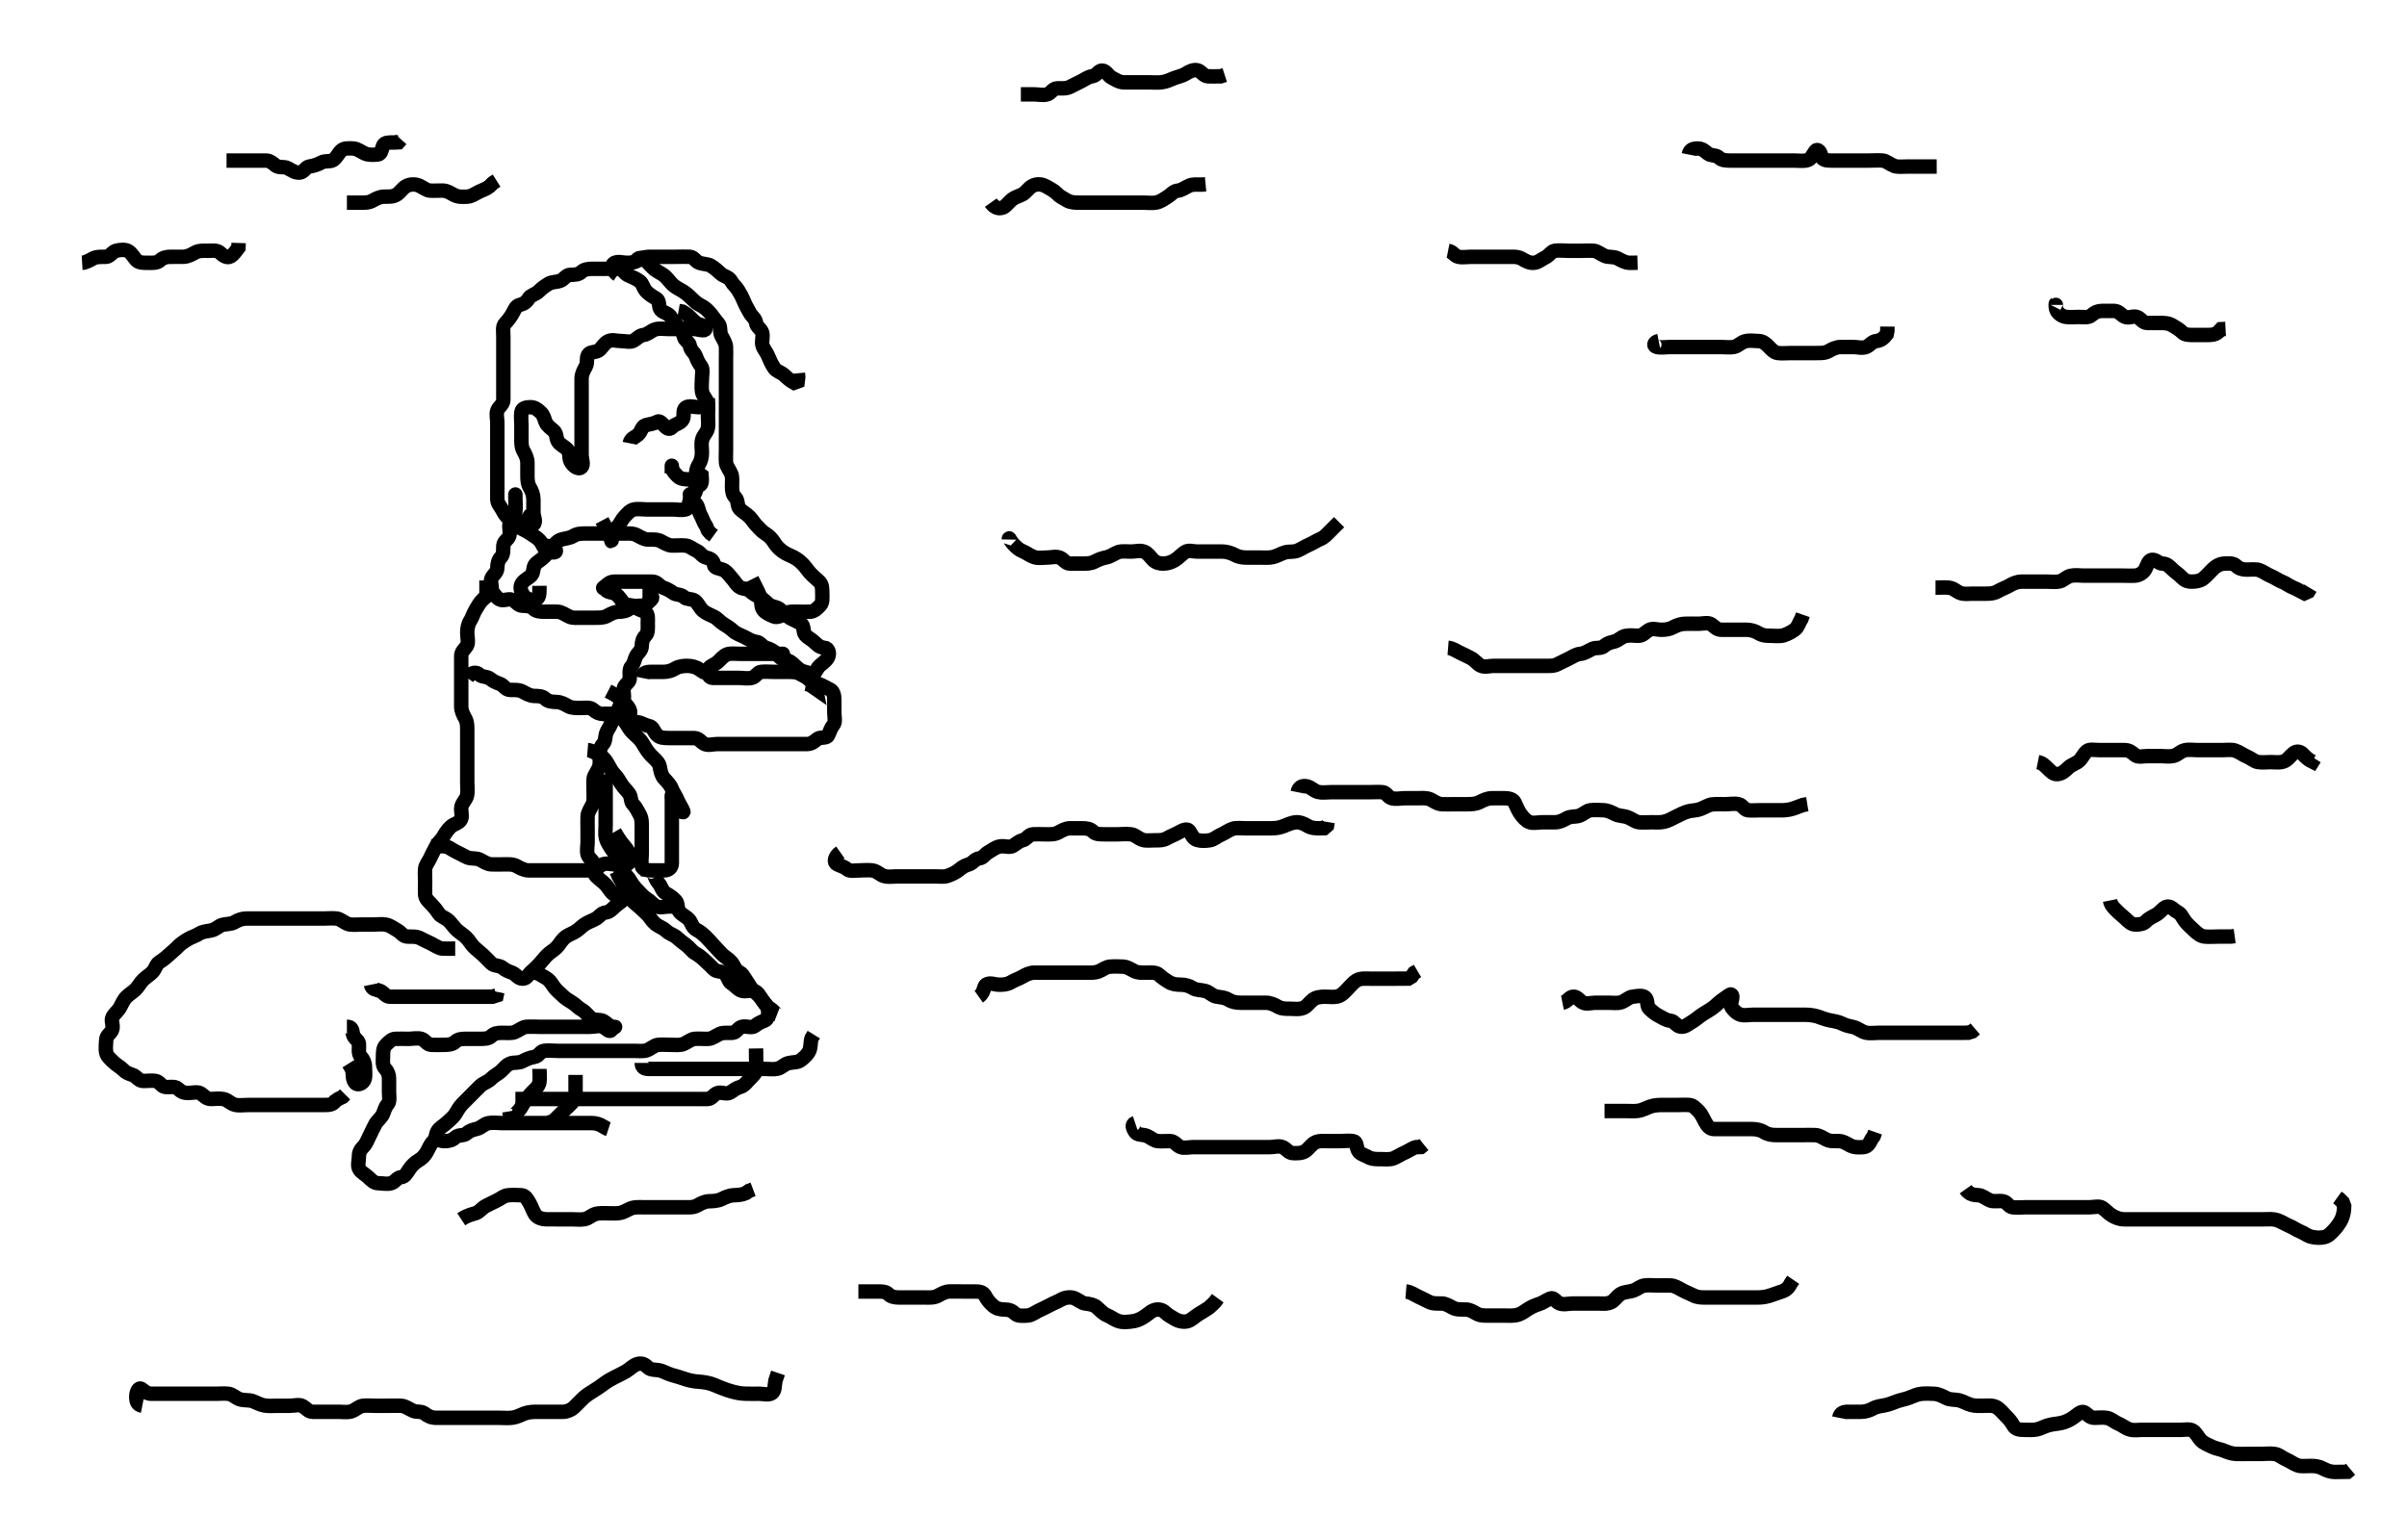 <svg width="500" height="320" xmlns="http://www.w3.org/2000/svg" xmlns:svg="http://www.w3.org/2000/svg" xmlns:xlink="http://www.w3.org/1999/xlink">
 <!-- Created with SVG-edit - http://svg-edit.googlecode.com/ -->
 <g display="inline" class="layer">
  <title>Layer 1</title>
  <path t="0,238,306,336,358,359,381,418,419,435,456,457,465,486,509,538,539,547,563,599,644,645,696,713,758,794,795,801,854,915,936,966,1019,1019,1040,1100,1101,1131,1131,1168,1209,1215,1215,1236,1267,1288,1311,1311,1334,1356,1357,1379,1424,1460,1461,1485,1507,1507,1544,1567,1567,1588,1611,1611,1656,1686,1708,1709,1738,1776,1777,1806,1836,1858,1859,1888,1927,1927,1959,1979,1979,2024,2062,2062,2072,2166,2218,2219,2249,2249,2257,2294,2324,2349,2349,2368,2369,2414,2458,2459,2526,2556,2557,2594,2660,2684,2685,2706,2736,2745,2774,2818,2819,2835,2856,2879,2909,2931,2947,2955,2968,2993,2993,3006,3036,3050,3059,3088,3134,3149,3216,3231,3256,3298,3299,3329,3388,3496,3680,3711,3740,3786,3802,3831,3854,3884,3899,3945,3953,3967,3975,3983,3983,4034,4086,4154,4155,4177,4230,4258,4290,4291,4326,4344,4394,4417,4417,4447,4514,4582,4686,4888,4897,4918,4935,4974,4975,5002,5024,5068,5078,5136,5242,5249,5249,5279,5308,5333,5363,5363,5406,5431,5431,5445,5496,5527,5527,5586,5617,5617,5684,5706,5707,5738,5774,5775,5797,5820,5821,5849,5902,5903,5909,5968,6028,6058,6126,6127,6149,6149,6179,6224,6254,6263,6277,6352,6353,6398,6413,6434,6472,6473,6503,6524,6568,6598,6617,6617,6629,6682,6720,6756,6757,6772,6808,6862,6960,6961,6974,7026,7049,7072,7132,7133,7154,7206,7222,7296,7356,7386,7387,7492,7612,7882,7918,7948,7949,7979,8017,8047,8047,8068,8093,8093,8115,8145,8145,8167,8175,8218,8235,8256,8294,8295,8354,8368,8474,8488,8542,8556,8579,8624,8625,8654,8663,8663,8677,8715,8745,8745,8783,8786,8826,8878,8879,8909,8917,8917,8947,8977,8999,9015,9082,9089,9148,9149,9166,9186,9246,9255,9322,9329,9434,9538,9944,9959,9959,10018,10027,10049,10079,10184,10288,10334,10365,10408,10447,10507,10515,10574,10575,10581,10618,10649,10649,10657,10687,10708,10724,10754,10763,10763,10790,10829,10858,10859,10883,10913,10949,10965,10965,11008,11038,11054,11086,11106,11136,11145,11188,11189,11204,11234,11270,11300,11331,11331,11368,11414,11415,11452,11488,11511,11511,11534,11535,11549,11581,11608,11609,11638,11639,11698,11729,11745,11745,11767,11797,11797,11834,11865,11946,11947,11978,12036,12037,12052,12083,12083,12089,12104,12134,12165,12179,12195,12217,12247,12247,12277,12306,12317,12350,12359,12374,12410,12478,12479,12499,12500,12508,12517,12531,12539,12539,12547" d="M107.06,103.36C107.06,102.318 107.06,102.761 107.06,103.61C107.06,104.61 107.199,105.371 107.047,106.36C106.908,107.263 106.157,107.786 105.881,108.735C105.636,109.578 106.071,110.399 105.797,111.347C105.569,112.132 104.613,112.462 104.56,113.36C104.508,114.233 104.656,115.188 104.028,115.828C103.465,116.403 103.32,117.235 103.31,117.985C103.297,118.959 102.497,119.36 102.105,120.155C101.737,120.9 102.415,121.947 102.015,122.815C101.682,123.538 100.923,123.968 100.278,124.578C99.691,125.134 99.243,125.958 98.842,126.61C98.322,127.454 98.094,128.355 97.685,128.985C97.202,129.729 97.061,130.61 97.06,131.485C97.059,132.485 97.383,133.46 96.989,134.163C96.595,134.865 95.817,135.373 95.81,136.235C95.803,137.11 95.81,137.985 95.81,138.86C95.81,139.86 95.81,140.61 95.81,141.485C95.81,142.485 95.81,143.36 95.81,144.235C95.81,145.11 95.797,145.985 95.81,146.86C95.823,147.735 96.231,148.567 96.619,149.235C97.102,150.065 97.06,151.11 97.06,151.86C97.06,152.735 97.06,153.735 97.06,154.61C97.06,155.485 97.06,156.36 97.06,157.235C97.06,158.11 97.06,158.985 97.06,159.985C97.06,160.86 97.06,161.61 97.06,162.61C97.06,163.485 97.203,164.376 97.034,165.235C96.853,166.152 96.082,166.677 95.855,167.61C95.648,168.461 96.113,169.426 95.784,170.209C95.434,171.041 94.287,171.191 93.685,171.741C93.036,172.333 92.569,173.018 92.092,173.847C91.672,174.577 91.024,175.013 90.602,175.86C90.266,176.532 89.755,177.391 89.455,178.11C89.123,178.906 88.392,179.725 88.316,180.485C88.229,181.356 88.31,182.36 88.31,183.11C88.31,184.11 88.258,184.986 88.31,185.86C88.363,186.758 88.999,187.274 89.626,187.919C90.187,188.497 90.665,189.088 91.167,189.858C91.583,190.498 92.635,190.729 93.278,191.392C93.84,191.97 94.317,192.694 94.915,193.255C95.525,193.826 96.247,194.228 96.852,194.818C97.518,195.469 97.772,196.105 98.415,196.755C98.992,197.338 99.692,197.839 100.278,198.392C100.925,199 101.471,199.572 102.028,200.142C102.648,200.775 103.715,200.552 104.352,201.068C105.076,201.655 105.502,201.796 106.409,202.136C107.158,202.417 107.591,203.337 108.518,203.36C109.408,203.381 109.617,202.654 110.185,202.11C110.823,201.499 111.419,200.975 112.028,200.328C112.581,199.742 113.082,199.042 113.665,198.465C114.315,197.822 115.017,197.502 115.658,196.833C116.244,196.223 116.509,195.601 117.165,194.965C117.798,194.35 118.634,194.09 119.31,193.715C120.211,193.215 120.693,192.601 121.355,192.142C122.202,191.554 122.969,191.365 123.797,190.892C124.528,190.473 124.915,189.703 125.81,189.61C126.612,189.526 127.192,188.88 127.778,188.328C128.425,187.719 129.171,187.378 129.205,187.108C129.305,186.322 127.873,186.242 127.268,185.652C126.602,185.001 126.348,184.365 125.705,183.715C125.128,183.132 124.469,182.707 123.842,182.078C123.277,181.512 123.349,180.484 123.31,179.61C123.274,178.804 122.301,178.382 122.073,177.597C121.833,176.769 122.06,175.735 122.06,174.985C122.06,174.11 122.06,173.11 122.06,172.36C122.06,171.36 122.024,170.484 122.06,169.61C122.096,168.733 122.661,168.076 123.102,167.11C123.423,166.405 123.31,165.485 123.31,164.485C123.31,163.735 123.241,162.857 123.312,161.86C123.365,161.104 124.018,160.452 124.408,159.485C124.694,158.776 124.56,157.86 124.56,156.86C124.56,156.11 124.659,155.212 125.278,154.578C125.837,154.006 125.625,153.052 126.018,152.11C126.308,151.417 126.969,150.743 127.058,149.86C127.144,149.015 127.931,148.537 128.265,147.815C128.665,146.948 128.812,146.302 129.352,145.652C129.875,145.021 129.425,143.974 129.562,143.112C129.702,142.229 130.732,141.845 130.808,141.108C130.898,140.24 130.579,139.082 131.165,138.465C131.74,137.859 131.789,137.037 132.105,136.405C132.501,135.612 133.297,135.209 133.31,134.235C133.322,133.36 133.502,132.697 134.119,132.044C134.681,131.449 134.56,130.485 134.56,129.485C134.56,128.735 134.731,127.506 134.015,127.155C133.158,126.735 132.564,126.668 131.852,126.068C131.315,125.616 130.158,125.893 129.592,125.328C128.963,124.701 128.643,123.878 127.864,123.431C127.056,122.968 126.305,123.165 125.816,122.551C125.382,122.008 124.988,122.404 125.602,121.902C126.322,121.311 126.691,120.863 127.685,120.86C128.56,120.857 129.56,120.86 130.31,120.86C131.185,120.86 132.185,120.86 132.935,120.86C133.935,120.86 134.81,120.842 135.56,120.86C136.516,120.882 136.962,121.803 137.711,122.084C138.618,122.424 139.172,122.702 139.837,123.208C140.426,123.656 141.464,123.452 142.092,124.078C142.644,124.629 143.814,124.363 144.408,124.887C145.104,125.499 145.335,126.268 146.018,126.902C146.551,127.395 147.498,127.747 148.31,128.152C149.07,128.531 149.517,129.181 150.211,129.61C150.994,130.094 151.669,130.507 152.31,131.108C152.92,131.68 153.861,131.961 154.685,132.387C155.365,132.738 156.186,133.272 157.06,133.36C157.955,133.45 158.289,134.364 159.073,134.597C160.007,134.874 160.582,135.178 161.165,135.755C161.815,136.398 162.327,137.015 163.062,137.108C164.008,137.229 164.606,137.812 165.185,138.36C165.827,138.968 166.365,139.467 167.308,139.612C168.119,139.736 168.366,140.778 168.751,140.413C169.479,139.723 169.679,138.871 170.278,138.328C170.869,137.793 171.682,137.288 172.015,136.565C172.414,135.698 172.064,134.669 171.297,134.61C170.326,134.536 169.788,134.042 169.205,133.465C168.555,132.822 167.808,132.552 167.268,131.902C166.745,131.271 167.098,130.046 166.409,129.61C165.631,129.118 164.901,128.865 164.073,128.392C163.342,127.973 162.742,127.338 162.165,126.755C161.522,126.106 160.71,126.183 160.006,125.788C159.305,125.395 158.862,124.706 158.06,124.255C157.387,123.876 156.488,123.488 155.842,122.828C155.278,122.254 154.312,122.434 153.667,122.003C152.907,121.495 152.581,120.728 152.028,120.142C151.419,119.495 150.978,118.721 150.159,118.386C149.374,118.065 148.405,118.093 148.312,117.358C148.191,116.411 147.634,116.073 146.691,115.854C145.862,115.662 145.504,114.832 144.808,114.505C143.888,114.073 143.195,113.441 142.435,113.366C141.44,113.267 140.56,113.39 139.56,113.36C138.809,113.337 137.99,112.831 137.31,112.465C136.487,112.022 135.56,112.14 134.56,112.11C133.809,112.087 132.99,111.581 132.31,111.215C131.487,110.772 130.56,110.86 129.56,110.86C128.81,110.86 127.81,110.86 126.935,110.86C126.185,110.86 125.185,110.86 124.31,110.86C123.31,110.86 122.56,110.86 121.685,110.86C120.685,110.86 119.908,110.883 119.06,111.392C118.282,111.858 117.52,111.842 116.573,112.123C115.789,112.356 115.294,113.052 114.665,113.715C114.09,114.321 113.692,115.047 113.102,115.652C112.451,116.318 111.834,116.599 111.251,117.176C110.669,117.751 110.933,118.952 110.369,119.544C109.749,120.195 108.917,120.452 108.417,121.217C107.924,121.969 108.197,122.952 108.756,123.729C109.202,124.349 110.205,124.804 111.179,124.604C112.012,124.433 112.06,123.36 112.06,122.61L112.054,121.729" stroke-width="3" stroke="#000" fill="none" id="svg_1"/>
  <path t="14176,14240,14241,14347,14429,14437,14445,14453,14460,14467,14475,14483,14505,14515,14515,14535,14541,14565,14571,14587,14609,14609,14617,14655,14714,14745,14781,14781,14811,14827,14827,14851,14879,14909,14909,14931,14947,14947,14977,15006,15029,15029,15045,15067,15067,15088,15099,15118,15140,15140,15165,15186,15200,15200,15217,15231,15231,15254,15298,15320,15321,15374,15404,15404,15464,15479,15497,15547,15547,15577,15590,15590,15636,15645,15667,15697,15697,15742,15749,15779,15779,15824,15876,15876,15893,15899,15936,15974,15975,16004,16011,16036,16065,16065,16095,16131,16176,16177,16215,16250,16259,16296,16297,16334,16349,16349,16370,16400,16401,16446,16447,16455,16477,16485,16528,16529,16580,16589,16589,16618,16640,16649,16670,16686,16717,16747,16747,16761,16769,16799,16815,16829,16858,16859,16883,16918,16940,16941,16956,17000,17000,17035,17047,17047,17077,17128,17129,17210,17227,17227,17256,17279,17279,17308,17347,17377,17377,17399,17399,17459,17481,17505,17505,17549,17566,17587,17624,17625,17714,17745,17774,17775,17797,17819,17840,17841,17870,17887,17887,17931,17954,17984,17999,18045,18051,18059,18105,18111,18143,18195,18268,18269,18277,18285,18285,18295,18295,18295" d="M113.31,113.36C114.352,113.568 115.633,113.761 115.455,114.608C115.394,114.898 114.045,114.848 113.462,114.333C112.767,113.72 112.694,112.92 112.06,112.262C111.543,111.726 110.913,111.355 110.159,110.86C109.391,110.356 108.758,110.048 107.869,109.604C107.166,109.253 106.554,108.672 105.962,108.083C105.304,107.43 104.805,106.885 104.494,106.229C104.077,105.349 103.346,104.678 103.31,103.847C103.273,102.986 103.31,101.985 103.31,101.235C103.31,100.36 103.31,99.36 103.31,98.61C103.31,97.61 103.31,96.735 103.31,95.86C103.31,94.985 103.31,94.11 103.31,93.11C103.31,92.36 103.31,91.485 103.31,90.485C103.31,89.61 103.31,88.735 103.31,87.86C103.31,86.985 103.015,86.047 103.336,85.261C103.67,84.442 104.537,84.066 104.56,83.11C104.578,82.36 104.56,81.36 104.56,80.485C104.56,79.61 104.56,78.735 104.56,77.86C104.56,76.86 104.56,76.11 104.56,75.235C104.56,74.235 104.56,73.36 104.56,72.485C104.56,71.61 104.56,70.735 104.56,69.86C104.56,68.985 104.329,67.832 104.915,67.215C105.491,66.609 105.894,66.096 106.342,65.36C106.883,64.469 107.11,63.554 107.941,63.366C108.776,63.176 109.392,62.75 109.837,61.985C110.218,61.331 111.338,61.136 111.955,60.505C112.539,59.907 113.068,59.516 113.935,58.985C114.691,58.521 115.496,58.676 116.409,58.334C117.158,58.053 117.604,57.132 118.435,57.11C119.31,57.086 120.181,57.107 120.81,56.485C121.376,55.925 122.31,55.86 123.06,55.86C124.06,55.86 124.935,55.86 125.81,55.86C126.685,55.86 127.568,55.734 128.558,55.862C129.371,55.966 129.784,56.867 130.441,57.176C131.333,57.595 132.187,57.912 132.864,58.426C133.537,58.937 133.64,59.883 134.191,60.485C134.902,61.261 135.631,61.617 136.409,62.11C137.097,62.546 136.725,63.788 137.268,64.402C137.834,65.04 138.939,65.067 139.408,65.985C139.733,66.619 140.289,67.242 140.842,67.828C141.45,68.475 141.847,69.035 142.066,69.979C142.258,70.808 143.215,71.127 143.308,71.862C143.429,72.808 144.253,73.262 144.534,74.011C144.832,74.805 145.1,75.398 145.658,76.137C146.104,76.727 145.81,77.86 145.81,78.735C145.81,79.61 145.689,80.495 145.823,81.36C145.963,82.263 146.713,82.786 146.989,83.735C147.234,84.578 147.06,85.485 147.06,86.36C147.06,87.36 147.203,88.126 147.034,88.985C146.853,89.902 146.079,90.426 145.855,91.36C145.622,92.333 145.813,93.11 145.81,94.11C145.807,94.985 145.585,95.849 145.185,96.485C144.644,97.346 144.561,98.11 144.56,99.11C144.559,99.985 144.567,100.86 144.56,101.735C144.553,102.597 143.771,103.103 143.381,103.806C142.93,104.621 143.259,105.672 142.429,105.854C141.458,106.067 140.56,105.86 139.81,105.86C138.81,105.86 137.935,105.86 136.935,105.86C136.185,105.86 135.31,105.86 134.31,105.86C133.56,105.86 132.54,105.68 131.691,105.866C130.859,106.047 130.353,106.718 129.712,107.387C129.126,107.996 128.882,108.761 128.31,109.402C127.866,109.9 127.073,110.261 127.06,111.11C127.045,112.11 127.116,112.885 126.953,112.25C126.699,111.262 126.297,110.597 125.81,109.61L125.435,108.866L125.06,108.155" stroke-width="3" stroke="#000" fill="none" id="svg_2"/>
  <path t="19367,19597,19597,19619,19643,19643,19672,19695,19799,19799,19836,19845,19913,19986,19995,19995,20025,20047,20063,20063,20115,20174,20189,20189,20207,20213,20243,20243,20265" d="M130.81,92.11C131.018,91.068 131.801,90.952 132.547,90.315C133.229,89.732 133.286,88.607 134.073,88.373C134.899,88.128 135.765,88.083 136.515,87.642C137.034,87.336 137.497,87.978 138.102,88.568C138.768,89.219 139.15,89.267 139.665,88.715C140.267,88.07 141.372,88.041 141.852,87.11C142.206,86.421 141.731,85.219 142.417,84.717C143.143,84.185 144.185,84.61 145.06,84.61C145.935,84.61 146.852,84.402 147.058,83.608L147.034,82.761" stroke-width="3" stroke="#000" fill="none" id="svg_3"/>
  <path t="22163,22229,22288,22356,22372,22373,22379,22387,22395,22395,22410,22447,22447,22469,22485,22485,22499,22515,22515,22529,22553,22553,22591,22613,22613,22679,22724,22768,22769,22793,22799,22867,22867,22913,22978,23002,23017,23068,23069,23093,23122,23159,23167,23199,23205,23205,23243,23288,23309,23335,23363,23445,23445,23548,23572,23595,23654,23706,23707,23747,23767,23797,23797,23827,23849,23849,23865,23895,23999,23999,24074,24097,24097,24129,24156,24157,24216,24238,24239,24306,24322,24377,24377,24383,24413,24419,24457,24479,24495,24495,24510,24525,24533,24533,24547,24584,24615,24629,24629,24645,24660,24660,24675,24689,24689,24713,24719,24749,24765,24786,24838,24847,24855,24855,24863,24863,24863,24863,24870,24870" d="M108.31,107.11C109.626,107.991 110.199,109.429 110.765,109.02C111.504,108.486 110.81,107.36 110.81,106.485C110.81,105.485 110.817,104.61 110.81,103.735C110.803,102.86 110.491,102.012 110.092,101.36C109.575,100.517 109.56,99.61 109.56,98.735C109.56,97.86 109.571,96.86 109.56,96.11C109.547,95.235 109.139,94.403 108.751,93.735C108.268,92.905 108.31,91.86 108.31,91.11C108.31,90.11 108.31,89.235 108.31,88.36C108.31,87.485 108.184,86.602 108.312,85.612C108.416,84.799 109.312,84.61 110.185,84.61C111.058,84.61 111.668,85.067 112.337,85.708C112.947,86.294 113.015,86.924 113.336,87.709C113.671,88.528 114.448,88.966 115.092,89.578C115.675,90.132 115.485,91.108 115.917,91.753C116.424,92.513 117.249,92.774 117.869,93.426C118.433,94.018 118.13,95.05 118.518,95.86C118.906,96.669 120.034,97.721 120.765,97.097C121.336,96.609 120.81,95.36 120.81,94.485C120.81,93.61 120.81,92.735 120.81,91.86C120.81,90.86 120.81,90.11 120.81,89.11C120.81,88.235 120.81,87.485 120.81,86.485C120.81,85.61 120.81,84.61 120.81,83.806C120.81,82.913 120.81,81.985 120.81,81.235C120.81,80.235 120.793,79.36 120.81,78.61C120.832,77.609 121.339,76.79 121.705,76.11C122.148,75.287 121.672,74.108 122.337,73.512C122.888,73.018 123.972,73.275 124.592,72.642C125.149,72.072 125.632,71.238 126.355,70.905C127.223,70.505 128.06,70.86 128.935,70.86C129.935,70.86 130.916,71.194 131.614,70.788C132.39,70.337 132.83,69.712 133.685,69.604C134.576,69.492 135.239,68.73 136.06,68.467C137.017,68.159 137.81,68.36 138.685,68.36C139.685,68.36 140.435,68.36 141.435,68.36C142.308,68.36 143.205,68.36 144.073,68.36C144.935,68.36 146.452,68.955 146.542,68.354C146.675,67.465 145.154,67.688 144.352,66.902C143.741,66.303 143.31,65.886 142.665,65.322L141.751,64.753L140.955,64.613" stroke-width="3" stroke="#000" fill="none" id="svg_4"/>
  <path t="27193,27381,27381,27427,27433,27441,27455,27463,27481,27481,27493,27531,27531,27545,27553,27657" d="M144.56,103.36C143.518,103.152 143.31,102.465 143.31,102.761C143.31,103.729 143.936,104.001 144.547,104.655C145.12,105.269 145.085,106.181 145.455,106.86C145.968,107.801 146.165,108.61 146.705,109.36L147.06,110.209L147.592,110.828L148.239,111.301" stroke-width="3" stroke="#000" fill="none" id="svg_5"/>
  <path t="28963,29157,29157,29181,29181,29195,29195,29211,29217,29217,29233,29247,29255,29270,29286,29287,29293,29306,29336,29345,29361,29361,29375,29397,29397,29405,29405,29420,29443,29456,29472,29472,29486,29511,29511,29540,29554,29554,29570,29585,29602,29602,29622,29637,29637,29652,29666,29685,29685,29697,29720,29721,29734,29743,29756,29757,29772,29795,29795,29811,29825,29825,29841,29854,29855,29884,29907,29915,29915,29923,29936,29945,29953,29977,29983,29997,30013,30013,30021,30029,30037,30051,30065,30065,30073,30081,30087,30095,30111,30111,30125,30154,30170,30193,30193,30201,30215,30231,30252,30290,30342,30386,30426,30427,30447,30455,30470,30493,30501,30501,30507,30523,30523,30536,30561,30561,30582,30591,30591,30597,30605,30605,30605,30613,30613,30613,30621,30621,30622" d="M132.06,54.61C132.268,53.568 133.005,53.334 133.81,53.905C134.362,54.297 135.058,55.112 135.56,55.61C136.307,56.35 137.179,56.673 137.864,57.176C138.515,57.655 139.006,58.412 139.56,58.985C140.187,59.634 141.021,60.025 141.685,60.419C142.505,60.906 143.082,61.428 143.665,62.005C144.315,62.648 144.865,63.14 145.562,63.465C146.349,63.831 147.117,64.56 147.659,65.235C148.222,65.938 148.593,66.535 149.205,67.215C149.774,67.847 149.436,68.914 149.837,69.735C150.172,70.423 150.774,71.233 150.81,72.11C150.846,72.984 150.81,73.86 150.81,74.86C150.81,75.61 150.81,76.485 150.81,77.485C150.81,78.36 150.81,79.235 150.81,80.11C150.81,80.985 150.81,81.86 150.81,82.735C150.81,83.735 150.81,84.61 150.81,85.36C150.81,86.36 150.81,87.235 150.81,88.11C150.81,88.985 150.81,89.86 150.81,90.86C150.81,91.61 150.81,92.61 150.81,93.485C150.81,94.235 150.75,95.237 150.812,96.11C150.865,96.865 151.581,97.661 151.908,98.485C152.19,99.195 152.06,100.235 152.06,101.11C152.06,102.11 152.196,102.837 152.778,103.392C153.357,103.943 153.079,105.138 153.665,105.755C154.241,106.361 154.997,106.728 155.602,107.318C156.268,107.969 156.563,108.572 157.126,109.169C157.743,109.824 158.267,110.431 158.961,110.86C159.743,111.343 160.326,111.927 160.81,112.709C161.239,113.403 161.787,113.999 162.506,114.544C163.183,115.057 164.04,115.365 164.808,115.755C165.639,116.177 166.205,116.648 166.852,117.318C167.376,117.861 167.813,118.572 168.376,119.169C168.993,119.824 169.618,120.3 170.185,120.86C170.815,121.481 170.81,122.36 170.81,123.36C170.81,124.11 170.951,125.219 170.369,125.794C169.786,126.371 169.208,127.056 168.31,127.11C167.561,127.154 166.56,127.11 165.685,127.11C164.935,127.11 163.883,127.022 163.06,127.465C162.38,127.831 161.505,128.459 160.685,128.083C159.989,127.764 158.979,127.377 158.518,126.693C158.01,125.939 158.268,125.089 157.953,124.11C157.707,123.343 157.308,122.61 156.81,121.61L156.435,120.86L156.185,120.36" stroke-width="3" stroke="#000" fill="none" id="svg_6"/>
  <path t="33487,33517,33561,33613,33659,33659,33667,33699,33711,33733,33763,33763,33771,33793,33810,33810,33831,33863,33863,33877,33907,33920,33920,33929,33943,33960,33981,33981,33989,34002,34018,34018,34032,34041,34041,34051,34057,34063,34063,34079,34093,34093,34101,34116,34131,34139,34139,34149,34161,34169,34182,34182,34199,34199,34213,34266,34266,34273,34288,34302,34302,34318,34318,34340,34348,34357,34357" d="M128.31,57.11C127.066,56.229 126.888,55.005 127.605,54.655C128.464,54.235 129.31,54.61 130.265,54.61C131.165,54.61 132.044,54.509 132.711,53.985C133.391,53.451 134.31,53.361 135.159,53.36C136.167,53.359 137.06,53.36 137.81,53.36C138.81,53.36 139.685,53.36 140.435,53.36C141.435,53.36 142.311,53.316 143.31,53.36C144.116,53.396 144.462,54.303 145.211,54.584C146.124,54.926 147.05,54.834 147.685,55.235C148.545,55.777 149.085,56.268 149.768,56.902C150.301,57.395 151.423,57.572 151.852,58.36C152.257,59.106 152.881,59.566 153.31,60.261C153.793,61.044 154.163,61.716 154.528,62.61C154.879,63.469 155.276,64.111 155.744,64.979C156.163,65.756 156.967,66.215 157.06,67.11C157.144,67.912 158.006,68.261 158.284,69.011C158.623,69.924 158.148,70.889 158.381,71.735C158.604,72.541 159.205,73.11 159.56,73.985C159.915,74.86 160.23,75.561 160.81,76.459C161.257,77.152 162.213,77.352 162.81,77.873C163.469,78.448 164.06,79.065 164.929,79.533L165.703,79.253L165.81,78.36L165.739,77.556" stroke-width="3" stroke="#000" fill="none" id="svg_7"/>
  <path t="36765,36909,36923,36945,36969,36969,36978,36999,36999,37029,37053,37072,37073,37088,37102,37102,37118,37154,37154,37179,37179,37238,37342,37478,37478,37509,37531,37552,37552,37575,37590,37590,37606,37613,37621,37629,37629,37643,37688,37702,37702,37725,37733,37741,37755,37793,37793,37853,37861,37973,38079,38100,38110,38117,38117" d="M162.06,135.86C163.102,135.86 162.547,135.86 161.685,135.86C160.685,135.86 159.935,135.86 158.961,135.86C158.033,135.86 157.308,135.86 156.31,135.86C155.435,135.86 154.56,135.86 153.685,135.86C152.81,135.86 151.775,135.718 151.06,135.967C150.239,136.251 149.598,137.152 149.06,137.597C148.237,138.277 147.248,138.409 147.066,139.241C146.882,140.077 147.337,140.86 148.062,140.86C149.06,140.86 149.935,140.86 150.81,140.86C151.685,140.86 152.56,140.86 153.56,140.86C154.31,140.86 155.208,141.066 156.179,140.854C157.011,140.673 157.325,139.688 158.062,139.612C159.055,139.509 159.935,139.61 160.935,139.61C161.685,139.61 162.56,139.61 163.558,139.61C164.455,139.61 165.363,139.574 166.06,139.965C166.866,140.417 167.786,140.743 168.265,141.392C168.732,142.025 169.408,142.387 169.56,143.208L169.015,142.828L168.185,142.262L167.435,142.116" stroke-width="3" stroke="#000" fill="none" id="svg_8"/>
  <path t="38791,38843,38902,38918,38949,38949,39038,39039,39074,39083,39104,39104,39120,39134,39134,39165,39195,39216,39216,39240,39263,39263,39271,39284,39300,39331,39331,39345,39369,39390,39390,39420,39450,39450,39472,39502,39548,39549,39570,39608,39609,39638,39668,39668,39683,39713,39750,39750,39788,39811,39824,39878,39878,39885,39909,39915,39931,39982,39983,39999,40013,40043,40043,40094,40103,40118,40119,40141,40149,40149,40179,40179,40185,40201,40215,40231,40231,40245" d="M128.31,148.36C129.352,148.36 130.321,148.263 130.778,148.905C131.374,149.742 131.637,150.007 132.417,150.072C133.192,150.136 133.947,150.712 134.808,150.862C135.689,151.015 135.759,151.985 136.461,152.709C137.073,153.34 137.935,153.357 138.935,153.36C139.81,153.362 140.81,153.36 141.56,153.36C142.435,153.36 143.435,153.35 144.185,153.36C145.159,153.373 145.553,154.149 146.256,154.538C147.071,154.989 148.06,154.61 148.935,154.61C149.81,154.61 150.81,154.61 151.56,154.61C152.56,154.61 153.435,154.61 154.185,154.61C155.185,154.61 156.06,154.61 157.06,154.61C157.81,154.61 158.685,154.61 159.685,154.61C160.435,154.61 161.435,154.61 162.31,154.61C163.06,154.61 164.06,154.61 164.935,154.61C165.935,154.61 166.685,154.611 167.56,154.61C168.558,154.609 169.118,154.108 169.768,153.568C170.399,153.045 171.664,153.531 172.015,152.815C172.435,151.958 172.562,151.302 173.102,150.652C173.625,150.021 173.31,148.985 173.31,147.985C173.31,147.11 173.31,146.36 173.31,145.36C173.31,144.485 173.086,143.603 172.429,143.294C171.537,142.874 170.789,142.388 170.006,142.116C169.175,141.826 168.608,141.433 167.711,140.86C167.023,140.421 166.614,139.681 165.685,139.61L164.935,139.538L164.06,139.078" stroke-width="3" stroke="#000" fill="none" id="svg_9"/>
  <path t="40899,41032,41032,41054,41086,41086,41106,41131,41152,41152,41174,41190,41190,41235,41244,41244,41281,41281,41340" d="M133.31,140.86C133.518,139.818 134.191,139.613 135.185,139.61C136.06,139.607 136.81,139.613 137.81,139.61C138.685,139.607 139.54,139.371 140.31,138.892C141.042,138.436 142.06,138.357 142.81,138.36C143.685,138.363 144.685,138.637 145.265,139.078L146.087,139.61L146.812,139.61L147.765,139.565" stroke-width="3" stroke="#000" fill="none" id="svg_10"/>
  <path t="42560,42611,42665,42671,42671,42686,42695,42695,42701,42710,42724,42747,42747,42755,42777,42790,42799,42799,42815,42829,42850,42850,42874,42897,42897,42929,42965,42979,42979,43011,43054,43054,43098,43158,43236,43256,43256,43279,43309,43309,43325,43354,43398,43398,43436,43474,43488,43488,43497,43518,43518,43540,43556,43572,43573,43586,43624,43625,43728,43909,43960,43977,43977,43985,44058,44140,44156,44165,44171,44171,44180,44187,44187,44200,44200,44210,44210,44217,44225,44231,44239,44247,44247,44261,44277,44285,44285,44320,44345,44360,44367,44389,44397,44405,44411,44419,44435,44449,44471,44479" d="M122.06,155.86C122.941,155.931 123.748,156.497 124.56,156.902C125.32,157.281 125.764,157.915 126.251,158.735C126.645,159.399 127.011,160.254 127.592,160.828C128.229,161.459 128.626,162.209 129.028,162.86C129.547,163.699 130.169,164.209 130.658,164.887C131.235,165.685 130.901,166.515 131.528,167.142C132.106,167.718 132.481,168.567 132.869,169.235C133.352,170.065 133.31,171.11 133.31,171.86C133.31,172.735 133.31,173.735 133.31,174.61C133.31,175.485 133.31,176.36 133.31,177.235C133.31,178.11 133.137,179.001 133.316,179.979C133.456,180.744 134.56,180.86 135.31,180.86C136.185,180.86 137.185,180.87 137.935,180.86C138.909,180.847 139.537,180.316 139.56,179.36C139.578,178.61 139.56,177.61 139.56,176.735C139.56,175.86 139.56,174.985 139.56,174.11C139.56,173.11 139.56,172.36 139.56,171.485C139.56,170.485 139.56,169.61 139.56,168.735C139.56,167.86 139.56,166.985 139.56,166.11C139.56,165.155 139.32,165.127 139.915,165.755C140.49,166.361 140.435,166.958 140.855,167.815C141.245,168.611 142.11,169.014 141.953,168.607C141.646,167.804 141.029,166.962 140.744,166.235C140.439,165.454 139.805,164.597 139.528,163.86C139.241,163.095 138.649,162.514 137.941,161.735C137.392,161.131 137.208,160.222 137.058,159.362C136.905,158.481 136.272,157.965 135.602,157.318C135.059,156.794 134.544,156.202 134.119,155.485C133.579,154.571 133.236,153.952 132.592,153.328C132.019,152.774 131.315,152.216 130.855,151.578C130.394,150.94 130.17,150.349 129.558,149.717C129.049,149.19 128.323,148.892 127.869,148.36L126.994,148.36L126.179,148.36L125.31,148.36" stroke-width="3" stroke="#000" fill="none" id="svg_11"/>
  <path t="45631,45750,45788,45797,45797,45811,45832,45832,45849,45849,45857,45857,45862,45893,45922,45946,45946,45968,45968,45990,46006,46006,46014,46036,46140,46290,46396,46470,46478,46492,46501,46522,46522,46546,46553,46568,46568,46576,46592,46592,46606,46620,46636,46636,46643,46659,46659,46672,46698,46699,46710,46732,46732,46756,46778,46787,46787,46793,46818,46846,46870,46870,46906,46936,46936,46943,46951,46988,47010,47011,47032,47086,47093,47093,47101,47116,47130,47152,47152,47182,47288,47394,47438,47460,47469,47520,47626,47662,47663,47671,47722,47798,47836,47836,47898,47918,47918,47932,47956,47962,47992,47993,48001,48016,48038,48060,48061,48082,48136,48136,48158,48196,48232,48232,48300,48352,48368,48368,48406,48412,48436,48459,48502,48556,48592,48592,48630,48639,48690,48698,48699,48728,48750,48750,48766,48767,48773,48789,48812,48813,48819,48832,48862,48871,48871,48886,48900,48932,48954,48960,48984,49012,49013,49036,49036,49050,49050,49072,49072,49110,49110,49126,49133,49148,49170,49170,49192,49193,49209,49209,49222,49238,49238,49252,49268,49278,49290,49290,49306,49320,49336,49336,49343,49359,49359,49380,49396,49397,49410,49426,49440,49440,49456,49470,49470,49486,49500,49516,49517,49526,49538,49538,49560,49576,49577,49590,49606,49606,49612,49628,49642,49643,49659,49659,49688,49710,49726,49727,49740,49772,49772,49792,49816,49817,49823,49860,49882,49906,49912,49913,49966,49988,50049,50116,50117,50123,50131,50147,50161,50161,50182,50199,50199,50207,50213,50221,50229,50229,50237,50243,50251,50251,50260,50272,50281,50289,50297,50303,50318,50319,50327,50327,50333,50341,50349,50349,50363,50379,50379,50387,50387,50393,50422,50431,50447,50453,50468,50477,50483,50499,50507,50507,50513,50529,50529,50543,50581,50589" d="M110.81,202.11C111.852,202.11 112.422,202.684 113.31,203.152C113.969,203.499 114.437,204.074 114.917,204.86C115.341,205.556 116.184,206.236 116.685,206.735C117.434,207.481 118.126,207.876 118.909,208.36C119.603,208.789 120.07,209.406 120.935,209.887C121.627,210.272 122.117,211.068 122.81,211.565C123.618,212.145 124.666,211.776 125.364,212.181C126.14,212.632 126.573,213.353 127.429,213.36C128.238,213.366 127.47,213.397 127.034,213.985C126.582,214.595 126.067,213.821 125.364,213.431C124.549,212.98 123.56,213.36 122.685,213.36C121.81,213.36 120.81,213.36 120.06,213.36C119.06,213.36 118.185,213.36 117.435,213.36C116.435,213.36 115.56,213.36 114.56,213.36C113.81,213.36 112.935,213.36 111.935,213.36C111.185,213.36 110.183,213.3 109.31,213.362C108.555,213.415 107.759,214.131 106.935,214.458C106.225,214.74 105.185,214.61 104.31,214.61C103.31,214.61 102.663,214.709 102.028,215.328C101.456,215.887 100.435,215.86 99.56,215.86C98.81,215.86 97.81,215.86 96.935,215.86C96.06,215.86 95.189,215.863 94.56,216.485C93.994,217.045 93.06,217.11 92.31,217.11C91.31,217.11 90.433,217.162 89.56,217.11C88.662,217.056 88.332,216.101 87.547,215.873C86.719,215.633 85.685,215.86 84.935,215.86C83.935,215.86 83.061,215.833 82.131,215.86C81.341,215.882 80.752,216.55 80.185,217.11C79.555,217.731 79.56,218.61 79.56,219.61C79.56,220.36 79.364,221.374 80.001,222.044C80.566,222.638 80.81,223.36 80.81,224.11C80.81,225.11 80.81,225.985 80.81,226.86C80.81,227.735 81.048,228.875 80.533,229.458C79.92,230.153 79.915,230.698 79.515,231.565C79.181,232.287 78.406,232.808 77.955,233.61C77.576,234.283 77.209,235.161 76.783,235.985C76.432,236.665 76.091,237.627 75.533,238.208C74.892,238.877 74.561,239.362 74.56,240.36C74.559,241.235 74.178,242.248 74.667,243.003C75.112,243.692 75.887,244.027 76.528,244.642C77.104,245.192 77.711,245.847 78.56,245.86C79.56,245.875 80.349,246.121 81.297,245.847C82.082,245.619 82.415,244.703 83.31,244.61C84.112,244.526 84.476,243.781 85.006,242.985C85.47,242.289 86.111,241.637 86.81,241.217C87.693,240.685 88.214,240.162 88.665,239.36C89.044,238.686 89.389,237.755 90.001,237.176C90.596,236.612 90.476,235.754 90.881,235.056C91.333,234.28 92.137,233.942 92.778,233.328C93.354,232.777 94.079,232.234 94.528,231.565C95.022,230.83 95.32,230.107 96.06,229.36C96.558,228.858 97.31,228.11 97.81,227.61C98.56,226.86 99.039,226.338 99.81,225.612C100.419,225.038 101.415,224.781 101.994,224.169C102.559,223.573 103.345,223.198 103.935,222.709C104.738,222.044 105.091,221.318 106.06,220.967C106.772,220.708 107.737,220.948 108.56,220.505C109.24,220.139 110.07,219.758 111.058,219.608C111.869,219.485 112.246,218.47 112.941,218.366C113.924,218.218 114.81,218.36 115.81,218.36C116.56,218.36 117.435,218.36 118.435,218.36C119.185,218.36 120.185,218.36 121.06,218.36C121.81,218.36 122.81,218.36 123.685,218.36C124.685,218.36 125.435,218.36 126.31,218.36C127.31,218.36 128.06,218.36 129.06,218.36C129.935,218.36 130.81,218.36 131.685,218.36C132.56,218.36 133.593,218.497 134.31,218.253C135.126,217.976 135.925,217.191 136.685,217.116C137.556,217.029 138.56,217.11 139.31,217.11C140.31,217.11 141.235,217.258 142.06,216.902C142.75,216.604 143.555,215.915 144.31,215.862C145.308,215.791 146.186,215.907 147.185,215.86C147.938,215.824 148.594,215.259 149.56,214.818C150.265,214.497 151.187,214.679 152.185,214.61C152.959,214.556 153.287,213.601 154.073,213.373C155.021,213.099 156.122,213.745 156.852,213.152C157.437,212.675 157.987,212.374 158.797,212.097C159.642,211.807 159.581,210.735 159.56,209.86C159.537,208.904 158.791,208.483 158.342,207.815C157.848,207.08 157.488,206.153 156.685,205.931C155.718,205.665 154.874,206.173 153.961,205.834C153.212,205.555 152.7,204.778 151.935,204.333C151.281,203.952 151.184,202.711 150.453,202.217C149.708,201.712 148.833,201.975 148.278,201.392C147.666,200.748 147.077,200.218 146.435,199.61C145.856,199.062 145.208,198.514 144.435,198.083C143.743,197.697 143.251,196.905 142.56,196.405C141.756,195.823 141.162,195.312 140.533,194.762C139.954,194.256 139.057,194.069 138.31,193.36C137.682,192.764 136.796,192.516 136.167,192.005C135.456,191.428 135.121,190.696 134.494,190.051C133.933,189.473 133.278,188.892 132.685,188.36C132.092,187.828 131.363,187.309 130.876,186.663C130.28,185.873 130.009,185.149 129.626,184.235C129.272,183.389 128.935,182.735 128.462,181.985L128.102,181.068L127.578,180.866" stroke-width="3" stroke="#000" fill="none" id="svg_12"/>
  <path t="52055,52242,52295,52311,52317,52325,52333,52333,52341,52347,52355,52363,52371,52371,52377,52385,52385,52401,52407,52407,52415,52423,52453,52469,52469,52483,52497,52497,52521,52543,52543,52557,52565,52581,52587,52603,52603,52616,52625,52625,52655,52663,52685,52707,52715,52723,52731,52731,52737,52737,52737" d="M97.06,140.86C97.955,139.612 98.976,139.591 99.528,140.142C100.156,140.768 101.122,140.475 101.852,141.068C102.437,141.545 103.002,141.796 103.909,142.136C104.658,142.417 105.004,143.324 105.935,143.36C106.809,143.394 107.737,143.272 108.56,143.715C109.24,144.081 110.059,144.587 110.935,144.61C111.81,144.632 112.681,144.613 113.31,145.235C113.876,145.795 114.81,145.843 115.56,145.86C116.561,145.882 117.252,146.305 118.06,146.755C118.769,147.15 119.81,147.11 120.56,147.11C121.56,147.11 122.572,146.896 123.205,147.465C123.884,148.076 124.56,148.36 125.31,148.36C126.31,148.36 127.185,148.36 127.935,148.36C128.935,148.36 130.071,149.002 130.739,148.354C131.282,147.826 130.389,146.722 129.768,146.068C129.128,145.394 128.608,144.979 127.703,144.36L127.034,143.985L126.308,143.61" stroke-width="3" stroke="#000" fill="none" id="svg_13"/>
  <path t="53151,53257,53263,53284,53301,53307,53331,53345,53345,53353,53361,53383,53397,53397,53405,53420,53445,53457,53457,53473,53487,53511,53511,53533,53547,53547,53570,53593,53593,53607,53623,53623,53637,53647,53647,53661,53676,53676,53683,53697,53721,53743,53773,53773,53781,53817,53826,53876,53885,53885" d="M99.56,122.11C100.562,122.11 101.439,122.105 102.06,122.735C102.62,123.302 103.053,124.149 103.756,124.538C104.571,124.989 105.496,124.297 106.409,124.636C107.158,124.914 107.604,125.837 108.435,125.86C109.31,125.884 110.265,125.905 110.81,126.485C111.355,127.065 112.31,127.11 113.06,127.11C114.06,127.11 114.936,127.074 115.81,127.11C116.687,127.146 117.344,127.711 118.31,128.152C119.015,128.473 119.935,128.36 120.935,128.36C121.685,128.36 122.56,128.36 123.56,128.36C124.31,128.36 125.351,128.4 126.06,128.005C126.867,127.555 127.685,127.123 128.56,127.11C129.31,127.099 130.207,127.011 130.842,126.392C131.414,125.833 132.311,125.904 133.31,125.86C134.116,125.824 134.653,125.209 135.278,124.578C135.816,124.037 135.159,123.386 134.308,123.36L133.453,123.36" stroke-width="3" stroke="#000" fill="none" id="svg_14"/>
  <path t="54739,54829,54859,54883,54897,54897,54911,54911,54927,54957,54957,54979,55001,55001,55017,55039,55039,55061,55077,55077,55085,55099,55099,55113,55129,55129,55145,55159,55175,55175,55189,55205,55205,55211,55227,55257,55257,55271,55287,55287,55293,55301,55318,55325,55331,55361,55369,55391,55399,55413,55421,55429,55429,55437,55437,55437,55437,55437" d="M89.56,175.86C90.562,175.86 91.44,175.772 92.31,175.862C93.326,175.966 93.877,176.593 94.685,176.958C95.516,177.334 96.229,177.788 97.06,178.152C97.883,178.512 98.864,178.236 99.685,178.637C100.373,178.972 101.183,179.574 102.06,179.61C102.934,179.646 103.81,179.61 104.685,179.61C105.56,179.61 106.487,179.522 107.31,179.965C107.99,180.331 108.809,180.837 109.81,180.86C110.56,180.877 111.435,180.86 112.435,180.86C113.31,180.86 114.185,180.86 115.06,180.86C115.935,180.86 116.81,180.86 117.685,180.86C118.685,180.86 119.56,180.86 120.31,180.86C121.31,180.86 122.185,180.873 123.06,180.86C123.909,180.847 124.382,179.988 125.105,179.655C125.972,179.255 126.908,179.61 127.711,179.61C128.679,179.61 129.705,179.95 130.369,179.538C131.061,179.11 130.939,177.804 130.533,176.984C130.23,176.374 129.352,175.443 128.955,174.897L128.528,174.27L128.092,173.583L127.665,172.857" stroke-width="3" stroke="#000" fill="none" id="svg_15"/>
  <path t="59483,59513,59579,59647,59655,59663,59669,59685,59737,59737,59767,59797,59805,59925,59956,59956,59963,59969" d="M139.56,98.36C139.56,97.358 139.55,96.45 139.56,96.863C139.582,97.816 140.195,98.35 140.81,98.985C141.364,99.556 142.31,99.592 143.06,99.61C144.016,99.632 144.328,100.714 145.185,100.834C145.885,100.932 145.81,99.61 145.739,98.806L145.001,98.294L144.528,97.642" stroke-width="3" stroke="#000" fill="none" id="svg_16"/>
  <path t="66607,66748,66765,66786,66786,66795,66816,66816,66832,66833,66854,66877,66885,66885,66898,66914,66928,66928,66944,66959,66959,66982,66996,67005,67005,67012,67019,67019,67026,67042,67042,67049,67064,67064,67078,67094,67109,67109,67117,67132,67132,67139,67154,67162,67162,67169,67184,67184,67198,67214,67223,67223,67236,67252,67252,67266,67276,67276,67283,67283,67296,67305,67318,67318,67334,67334,67348,67357,67357,67364,67373,67378,67387,67394,67409,67425,67426,67433,67454,67462,67492,67499,67514,67528,67574,67574,67596,67612,67634,67678,67678,67694,67703,67725,67746,67746,67755,67769,67798,67828,67828,67874,67896,67918,67934,67948,67964,67986,67994,67994,68016,68026,68033,68046,68068,68068,68092,68106,68114,68122,68123,68136,68166,68176,68196,68196,68210,68226,68242,68242,68256,68286,68302,68309,68309,68326,68338,68338,68346,68362,68362,68376,68385,68398,68398,68407,68414,68414,68428,68437,68444,68444,68451,68466,68466,68488,68504,68504,68518,68542,68549,68549,68632,68646,68655,68655" d="M94.56,197.11C93.797,197.11 92.809,197.151 91.935,197.11C91.182,197.074 90.375,196.466 89.56,196.068C88.852,195.723 87.99,195.331 87.31,194.965C86.487,194.522 85.434,194.649 84.56,194.61C83.754,194.574 83.284,193.735 82.547,193.328C81.842,192.939 81.102,192.317 80.185,192.136C79.326,191.967 78.56,192.11 77.56,192.11C76.685,192.11 75.685,192.11 74.935,192.11C74.06,192.11 73.027,192.247 72.31,192.003C71.494,191.726 70.695,190.941 69.935,190.866C68.94,190.767 68.06,190.86 67.31,190.86C66.31,190.86 65.435,190.86 64.435,190.86C63.685,190.86 62.81,190.86 61.81,190.86C61.06,190.86 60.06,190.86 59.185,190.86C58.31,190.86 57.435,190.86 56.56,190.86C55.56,190.86 54.81,190.86 53.935,190.86C52.935,190.86 52.06,190.853 51.185,190.86C50.31,190.867 49.463,191.178 48.81,191.578C47.967,192.095 47.031,191.948 46.185,192.181C45.379,192.404 44.851,193.162 43.81,193.347C42.948,193.499 42.071,193.585 41.435,193.985C40.574,194.527 39.797,194.694 39.06,195.142C38.169,195.683 37.558,196.072 36.994,196.669C36.377,197.323 35.733,197.777 35.092,198.392C34.516,198.942 33.927,199.41 33.062,199.967C32.42,200.38 32.232,201.465 31.619,202.044C31.023,202.607 30.304,203.048 29.712,203.637C29.054,204.29 28.772,205.005 28.102,205.652C27.559,206.176 26.886,206.539 26.251,207.176C25.656,207.772 25.294,208.686 24.915,209.36C24.464,210.162 23.747,210.61 23.355,211.405C22.987,212.15 23.665,213.197 23.265,214.065C22.932,214.788 22.082,215.154 22.06,216.11C22.042,216.86 21.88,217.88 22.066,218.729C22.247,219.56 22.998,220.116 23.587,220.708C24.24,221.365 24.955,221.648 25.602,222.318C26.126,222.861 26.734,223.104 27.547,223.373C28.398,223.655 28.754,224.574 29.685,224.61C30.434,224.639 31.446,224.475 32.308,224.612C33.191,224.752 33.499,225.753 34.312,225.858C35.178,225.97 36.338,225.629 36.955,226.215C37.561,226.79 38.062,227.109 39.06,227.11C39.935,227.111 41.056,226.789 41.703,227.217C42.387,227.668 42.823,228.353 43.81,228.36C44.685,228.366 45.453,228.194 46.435,228.386C47.352,228.565 47.877,229.338 48.81,229.565C49.661,229.772 50.56,229.61 51.435,229.61C52.31,229.61 53.31,229.61 54.06,229.61C55.06,229.61 55.935,229.61 56.685,229.61C57.685,229.61 58.56,229.61 59.56,229.61C60.31,229.61 61.185,229.61 62.185,229.61C62.935,229.61 63.935,229.61 64.81,229.61C65.56,229.61 66.56,229.61 67.435,229.61C68.435,229.61 69.203,229.503 69.626,228.801L70.323,228.328L71.185,227.908L71.685,227.408" stroke-width="3" stroke="#000" fill="none" id="svg_17"/>
  <path t="69375,69598,69607,69614,69614,69628,69644,69651,69651,69659,69676,69676,69683,69689,69696,69696,69712,69726,69726,69740,69756,69756,69764,69773,69794,69794,69809,69825,69825,69838,69846,69862,69862,69869,69890,69890,69906,69922,69936,69936,69952,69959,69959,69967,69976,69983,69983,69989,70004,70026,70035,70035,70048,70108,70125,70131,70160,70206,70214,70288,70288,70318,70424,70498,70507,70516" d="M107.06,228.36C107.823,228.36 108.81,228.36 109.685,228.36C110.56,228.36 111.435,228.36 112.31,228.36C113.31,228.36 114.06,228.36 115.06,228.36C115.935,228.36 116.685,228.36 117.685,228.36C118.56,228.36 119.56,228.36 120.31,228.36C121.185,228.36 122.185,228.36 122.935,228.36C123.935,228.36 124.81,228.36 125.56,228.36C126.56,228.36 127.435,228.36 128.435,228.36C129.185,228.36 130.06,228.36 131.06,228.36C131.81,228.36 132.81,228.36 133.685,228.36C134.56,228.36 135.435,228.36 136.31,228.36C137.31,228.36 138.06,228.36 138.935,228.36C139.935,228.36 140.81,228.36 141.685,228.36C142.56,228.36 143.435,228.36 144.31,228.36C145.185,228.36 146.186,228.399 147.06,228.36C147.866,228.324 148.221,227.402 149.073,227.123C149.892,226.856 150.948,227.492 151.703,227.003C152.392,226.558 152.863,226.124 153.797,225.847C154.581,225.614 155.076,224.918 155.705,224.255C156.28,223.649 156.982,223.095 157.058,222.358C157.148,221.49 157.06,220.491 157.06,219.578L157.06,218.729L157.047,217.86" stroke-width="3" stroke="#000" fill="none" id="svg_18"/>
  <path t="74311,74542,74581,74587,74602,74625,74625,74641,74670,74706,74745,74753,74753,74813,74827,74827,74872,74882,74882,74887,74895,74895,74903,74903" d="M72.06,213.36C73.102,213.36 73.179,214.021 73.312,214.858C73.452,215.741 74.482,216.125 74.558,216.862C74.648,217.73 74.329,218.888 74.915,219.505C75.49,220.111 75.81,220.86 75.81,221.663C75.81,222.556 75.963,223.516 75.739,224.235C75.45,225.162 74.326,225.569 73.855,225.083C73.179,224.386 73.31,223.235 73.239,222.485L72.869,221.729L72.415,221.003" stroke-width="3" stroke="#000" fill="none" id="svg_19"/>
  <path t="75481,75652,75652,75677,75683,75697,75705,75705,75720,75727,75735,75735,75743,75757,75757,75772,75786,75795,75795,75811,75840,75840,75863,75884,75906,75906,75930,75944,75945,75996,76042,76051,76051" d="M77.06,204.61C77.268,205.652 78.002,205.546 78.909,205.886C79.658,206.167 80.104,207.087 80.935,207.11C81.81,207.134 82.685,207.11 83.685,207.11C84.56,207.11 85.31,207.11 86.297,207.11C87.268,207.11 88.062,207.11 88.935,207.11C89.81,207.11 90.81,207.11 91.56,207.11C92.56,207.11 93.435,207.11 94.185,207.11C95.185,207.11 96.06,207.11 97.06,207.11C97.81,207.11 98.685,207.11 99.685,207.11C100.435,207.11 101.435,207.11 102.308,207.108L103.158,206.833L103.308,206.108" stroke-width="3" stroke="#000" fill="none" id="svg_20"/>
  <path t="78765,78824,78840,78854,78854,78930,78936,78960,78975,78975,78990,79004,79012,79012,79020,79026,79026,79042,79064,79064,79080,79106,79106,79112,79142,79172,79172,79196,79202,79203,79210,79226,79226,79240,79256,79256,79270,79308,79308,79316,79330,79338,79346,79346,79352,79360,79360,79368,79369,79376,79383,79383,79398,79420,79420,79444,79466,79466,79480,79496,79496,79502,79503,79512,79519,79519,79532,79541,79541,79548,79557,79557,79557,79562,79562,79592,79592,79601,79609,79617,79622,79623,79630,79638,79639,79646,79646,79652,79653,79660,79660,79660,79668,79669" d="M178.31,268.36C180.31,268.36 181.185,268.36 182.185,268.36C182.935,268.36 183.977,268.313 184.528,268.892C185.083,269.474 185.935,269.61 186.81,269.61C187.685,269.61 188.56,269.61 189.56,269.61C190.31,269.61 191.31,269.61 192.185,269.61C192.935,269.61 193.987,269.698 194.81,269.255C195.49,268.889 196.309,268.382 197.185,268.36C198.06,268.337 198.935,268.36 199.81,268.36C200.81,268.36 201.56,268.36 202.56,268.36C203.435,268.36 204.214,268.461 204.626,269.241C205.016,269.98 205.512,270.664 206.31,271.347C207.019,271.953 207.81,272.103 208.685,272.11C209.685,272.118 210.253,272.376 210.915,273.005C211.453,273.516 212.562,273.413 213.435,273.36C214.315,273.306 214.993,272.713 215.81,272.318C216.635,271.919 217.385,271.59 218.06,271.215C218.886,270.756 219.767,270.439 220.435,270.051C221.265,269.568 222.343,269.473 223.06,269.717C223.876,269.994 224.675,270.773 225.435,270.854C226.305,270.948 227.214,271.102 227.81,271.623C228.601,272.314 229.156,272.977 229.935,273.294C230.784,273.64 231.489,274.24 232.31,274.503C233.267,274.811 234.064,274.689 234.941,274.604C236.032,274.499 236.642,274.194 237.278,273.847C238.311,273.283 238.825,272.596 239.685,272.262C240.512,271.94 241.435,272.109 242.06,272.735C242.629,273.305 243.407,273.678 244.06,274.078C244.903,274.595 245.96,274.745 246.685,274.538C247.496,274.307 248.152,273.585 248.915,273.11C249.548,272.715 250.602,272.11 251.114,271.735L251.808,271.11L252.429,270.479L252.953,269.753" stroke-width="3" stroke="#000" fill="none" id="svg_21"/>
  <path t="80835,81012,81012,81020,81028,81036,81037,81042,81050,81050,81066,81072,81072,81080,81096,81110,81118,81126,81126,81133,81141,81141,81151,81157,81157,81162,81182,81196,81196,81212,81218,81218,81226,81234,81242,81242,81248,81256,81257,81272,81294,81316,81325,81333,81333,81338,81339,81354,81354,81414,81422,81430,81430,81436,81452,81452,81466,81475,81483,81483,81490,81496,81504,81505,81512,81518,81519,81528,81534,81542,81542,81548,81549,81586,81602,81602,81609,81617" d="M235.81,233.36C234.989,233.637 235.319,234.433 235.81,235.209C236.246,235.898 237.343,235.723 238.06,235.967C238.876,236.244 239.675,237.028 240.435,237.104C241.306,237.191 242.31,237.092 243.06,237.11C244.016,237.132 244.392,238 245.211,238.334C245.998,238.655 247.06,238.36 247.81,238.36C248.685,238.36 249.685,238.36 250.435,238.36C251.435,238.36 252.31,238.36 253.06,238.36C254.06,238.36 254.935,238.36 255.935,238.36C256.685,238.36 257.56,238.36 258.56,238.36C259.31,238.36 260.31,238.36 261.185,238.36C262.06,238.36 262.935,238.36 263.81,238.36C264.81,238.36 265.647,238.005 266.515,238.405C267.238,238.738 267.711,239.597 268.56,239.61C269.56,239.625 270.376,239.685 271.185,239.163C271.742,238.805 272.356,237.878 273.06,237.467C273.867,236.994 274.81,237.11 275.81,237.11C276.56,237.11 277.56,237.11 278.435,237.11C279.185,237.11 280.196,236.975 281.058,237.112C281.94,237.252 281.695,238.203 282.105,239.065C282.455,239.801 283.517,240.031 284.185,240.419C285.015,240.902 286.06,240.86 286.81,240.86C287.685,240.86 288.736,241.008 289.56,240.652C290.25,240.354 291.091,239.805 291.81,239.505C292.606,239.173 293.435,238.512 294.185,238.366L295.159,238.334L295.778,237.828" stroke-width="3" stroke="#000" fill="none" id="svg_22"/>
  <path t="83035,83162,83168,83176,83176,83184,83185,83192,83198,83206,83206,83214,83214,83222,83228,83236,83236,83244,83244,83252,83259,83259,83259,83266,83275,83275,83283,83283,83288,83289,83296,83296,83296,83304,83305,83334,83348,83348,83364,83378,83386,83402,83402,83416,83432,83432,83446,83454,83454,83455,83462,83468,83469,83476,83476,83484,83485,83498,83498,83514,83514,83536,83552,83552,83566,83575,83583,83583,83588,83589,83596,83605,83605,83614,83614,83619,83619,83626,83626,83626,83634,83635,83642,83642,83648,83649,83649,83656,83657,83657,83664,83664,83670,83671,83732,83732,83738,83746" d="M292.06,268.36C292.941,268.431 293.745,269.004 294.56,269.402C295.268,269.747 296.13,270.139 296.81,270.505C297.633,270.948 298.685,270.834 299.56,270.86C300.311,270.882 301.13,271.389 301.81,271.755C302.633,272.198 303.686,272.074 304.56,272.11C305.437,272.146 306.128,272.642 306.81,273.005C307.657,273.456 308.712,273.36 309.56,273.36C310.205,273.36 311.265,273.36 312.312,273.36C313.006,273.36 313.922,273.434 314.778,273.315C315.8,273.173 316.413,272.676 317.268,272.11C317.861,271.717 318.727,271.253 319.703,270.965C320.419,270.754 321.218,270.154 322.06,269.818C322.816,269.517 323.212,270.555 323.961,270.834C324.874,271.173 325.81,270.86 326.685,270.86C327.56,270.86 328.435,270.86 329.31,270.86C330.211,270.86 331.212,270.86 332.06,270.86C332.705,270.86 333.832,271.017 334.685,270.583C335.391,270.224 335.86,269.385 336.605,268.905C337.397,268.395 338.345,268.491 339.352,268.152C340.051,267.916 340.792,267.227 341.56,267.123C342.551,266.99 343.435,267.11 344.185,267.11C345.185,267.11 346.06,267.08 347.06,267.11C347.811,267.132 348.635,267.63 349.31,268.005C350.136,268.463 351.015,268.796 351.756,269.169C352.621,269.604 353.31,269.597 354.352,269.61C355.185,269.62 356.212,269.61 356.855,269.61C357.812,269.61 358.808,269.61 359.534,269.61C360.602,269.61 361.435,269.61 362.462,269.61C363.105,269.61 364.062,269.625 365.06,269.608C365.81,269.595 366.576,269.559 367.558,269.255C368.298,269.026 369.366,268.618 370.159,268.36C371.079,268.06 371.614,267.479 372.028,266.623L372.501,265.926" stroke-width="3" stroke="#000" fill="none" id="svg_23"/>
  <path t="84759,84870,84870,84886,84894,84894,84902,84903,84909,84909,84917,84917,84917,84925,84938,84938,84946,84960,84968,84969,84976,84984,84985,84991,85000,85014,85028,85028,85044,85058,85066,85067,85075,85083,85096,85096,85126,85140,85140,85150,85156,85164,85164,85172,85173,85178,85186,85194,85194,85208,85216,85217,85225,85231,85239,85239,85248,85248,85254,85260,85268,85269,85276,85276,85292,85306,85320,85320,85328,85336,85337,85352" d="M333.31,230.86C333.31,230.86 334.185,230.86 335.06,230.86C335.935,230.86 336.756,230.86 337.665,230.86C338.528,230.86 339.542,230.942 340.342,230.815C341.231,230.673 342.046,230.198 342.705,229.965C343.746,229.596 344.685,229.61 345.435,229.61C346.435,229.61 347.31,229.61 348.31,229.61C349.06,229.61 349.937,229.541 350.935,229.61C351.709,229.664 352.234,230.289 352.869,230.926C353.464,231.522 353.826,232.436 354.205,233.11C354.656,233.912 355.104,234.587 356.06,234.61C356.81,234.628 357.81,234.61 358.685,234.61C359.56,234.61 360.435,234.61 361.31,234.61C362.31,234.61 363.06,234.607 363.935,234.61C364.935,234.613 365.799,234.835 366.435,235.235C367.296,235.776 368.06,235.859 369.06,235.86C369.935,235.861 370.81,235.86 371.685,235.86C372.56,235.86 373.56,235.86 374.31,235.86C375.185,235.86 376.186,235.824 377.06,235.86C377.937,235.896 378.624,236.399 379.31,236.755C380.248,237.242 381.186,237.074 382.06,237.11C382.937,237.146 383.624,237.649 384.31,238.005C385.248,238.492 386.187,238.412 387.06,238.36C387.958,238.306 388.342,237.597 388.751,236.735L389.205,236.11L389.508,235.235" stroke-width="3" stroke="#000" fill="none" id="svg_24"/>
  <path t="85839,85884,85884,85936,85944,85958,85975,85988,85988,85996,86004,86010,86010,86018,86026,86026,86034,86048,86048,86064,86070,86070,86086,86094,86108,86116,86130,86146,86146,86154,86162,86162,86168,86176,86184,86184,86185,86192,86192,86198,86198,86199,86206,86206,86207,86207,86214,86244,86250,86266,86275,86275,86281,86291,86296,86304,86305,86318,86318,86326,86326,86326,86334,86341,86341,86348,86348,86356,86357,86364,86364,86364,86370,86371,86371,86378,86378,86386,86387,86394,86394,86394,86400,86401,86416,86425,86425,86431,86446,86446,86454,86455,86462,86462,86468,86469,86476,86476,86476,86484,86485,86485,86491,86491,86491,86498,86506,86507,86520,86528,86528" d="M324.56,208.36C325.602,208.152 325.858,207.29 326.691,207.116C327.528,206.94 328.053,207.899 328.756,208.288C329.571,208.739 330.435,208.36 331.435,208.36C332.31,208.36 333.31,208.36 334.06,208.36C334.935,208.36 335.963,208.503 336.685,208.288C337.633,208.006 338.292,207.227 339.06,207.123C340.051,206.99 341.082,206.752 341.703,207.217C342.384,207.725 342.01,209.029 342.592,209.578C343.178,210.131 343.8,210.689 344.56,211.068C345.371,211.473 346.058,212.025 347.06,212.11C347.764,212.17 348.2,213.143 348.987,213.308C349.966,213.513 350.609,212.846 351.244,212.479C352.234,211.907 352.817,211.325 353.712,210.735C354.339,210.321 355.086,209.942 355.81,209.402C356.577,208.829 356.992,208.332 357.703,207.822C358.699,207.107 359.41,206.579 359.56,206.637C360.353,206.938 359.239,208.606 359.667,209.253C360.118,209.937 360.788,210.618 361.573,210.847C362.406,211.088 363.167,210.86 364.131,210.86C365.066,210.86 366.06,210.86 366.797,210.86C367.703,210.86 368.614,210.86 369.56,210.86C370.355,210.86 371.415,210.86 372.06,210.86C373.102,210.86 373.935,210.85 374.962,210.86C375.605,210.867 376.576,210.916 377.56,211.215C378.323,211.446 379.049,211.806 380.058,212.005C380.778,212.147 381.857,212.308 382.528,212.642C383.526,213.137 384.137,213.233 384.994,213.426C385.971,213.646 386.621,214.338 387.56,214.565C388.412,214.771 389.31,214.61 390.185,214.61C391.062,214.61 391.917,214.61 392.876,214.61C393.744,214.61 394.705,214.61 395.501,214.61C396.417,214.61 397.323,214.61 398.31,214.61C399.06,214.61 399.81,214.61 400.81,214.61C401.81,214.61 402.56,214.61 403.56,214.61C404.297,214.61 405.203,214.61 406.265,214.61C407.185,214.61 407.935,214.61 408.81,214.597L409.685,214.333L410.31,213.802" stroke-width="3" stroke="#000" fill="none" id="svg_25"/>
  <path t="87421,87444,87548,87594,87600,87600,87609,87616,87617,87625,87630,87631,87646,87646,87668,87684,87698,87698,87714,87720,87720,87728,87736,87744,87744,87758,87766,87767,87775,87775,87780,87781,87788,87788,87804,87856,87878,87878,87908,87908,87925,87930,87946,87946,87960,87984,87998,88006,88007,88020,88020,88028,88036,88044,88044,88050,88051,88058,88067,88067,88075,88080,88081,88088,88096,88096,88110,88110,88118,88119,88134,88170,88170,88186,88194,88194,88200,88208,88209,88216,88225,88231,88231,88238,88239,88276,88276,88284,88298,88306,88307,88314,88314,88320,88321,88328,88328,88336,88350,88359,88359,88366,88375,88375,88381,88388,88396,88396,88404,88410,88418,88457" d="M203.31,207.11C204.554,206.229 204.247,205 204.837,204.61C205.649,204.073 206.56,204.61 207.56,204.61C208.435,204.61 209.212,204.587 210.06,204.078C210.838,203.611 211.603,203.41 212.435,202.919C213.1,202.527 213.935,202.123 214.81,202.11C215.81,202.095 216.56,202.11 217.56,202.11C218.435,202.11 219.185,202.11 220.185,202.11C221.06,202.11 222.06,202.11 222.81,202.11C223.685,202.11 224.685,202.111 225.506,202.11C226.415,202.109 227.321,202.203 228.283,201.833C228.952,201.576 229.675,200.938 230.56,200.862C231.432,200.786 232.31,200.83 233.31,200.86C234.061,200.882 234.88,201.389 235.56,201.755C236.383,202.198 237.435,202.11 238.31,202.11C239.06,202.11 240.15,201.988 240.744,202.551C241.399,203.172 242.049,203.585 242.685,203.985C243.546,204.526 244.31,204.606 245.31,204.61C246.185,204.613 247.04,204.849 247.81,205.328C248.542,205.783 249.337,205.671 250.31,205.905C251.244,206.129 251.768,206.902 252.685,207.084C253.544,207.254 254.317,207.204 255.185,207.735C255.942,208.198 256.756,208.357 257.665,208.36C258.528,208.363 259.533,208.36 260.297,208.36C261.31,208.36 262.185,208.35 262.935,208.36C263.935,208.373 264.767,208.781 265.435,209.169C266.265,209.652 267.185,209.61 267.935,209.61C268.935,209.61 269.873,209.809 270.81,209.402C271.512,209.096 272.01,208.302 272.685,207.761C273.388,207.197 274.31,207.111 275.185,207.11C276.06,207.109 277.081,207.247 277.81,207.065C278.744,206.831 279.31,206.109 279.935,205.485C280.56,204.86 281.106,204.128 281.81,203.717C282.617,203.244 283.685,203.36 284.56,203.36C285.435,203.36 286.31,203.36 287.185,203.36C288.06,203.36 288.935,203.36 289.935,203.36C290.81,203.36 291.56,203.36 292.547,203.347L293.244,202.919L293.751,202.176L294.453,201.757" stroke-width="3" stroke="#000" fill="none" id="svg_26"/>
  <path t="90583,90680,90680,90694,90708,90708,90725,90738,90738,90746,90754,90770,90770,90776,90784,90785,90792,90806,90806,90828,90855,90859,90859,90866,90875,90882,90891,90891,90896,90904,90918,90918,90934,90948,90948,90965,90972,90973,90980,90986,90986,90994,91002,91002,91003,91010,91010,91016,91032,91054,91054,91084,91098,91106,91106,91114,91122,91122,91130,91136,91144,91152,91160,91160,91166,91167,91177,91177,91183,91183,91188,91204,91204,91212,91226,91226,91242,91252,91253,91260,91268,91269,91275,91275,91290,91290,91298,91298,91304,91312,91312,91312,91320,91321,91328,91328,91334,91335,91335,91342,91342,91342,91352,91353,91358,91359,91359,91364,91365,91372,91373,91394,91402,91424,91424,91432,91441,91441,91448,91448,91456,91457,91462,91462,91470,91471,91471,91484,91484" d="M269.56,164.61C269.768,163.568 270.458,163.198 271.435,163.386C272.353,163.563 272.877,164.338 273.81,164.565C274.661,164.772 275.435,164.61 276.435,164.61C277.31,164.61 278.31,164.61 279.06,164.61C279.935,164.61 280.935,164.61 281.685,164.61C282.685,164.61 283.56,164.61 284.31,164.61C285.31,164.61 286.187,164.541 287.185,164.61C287.959,164.664 288.287,165.619 289.073,165.847C290.021,166.121 290.935,165.86 291.81,165.86C292.685,165.86 293.56,165.86 294.56,165.86C295.31,165.86 296.364,165.736 297.185,166.137C297.873,166.472 298.556,167.056 299.56,167.11C300.309,167.15 301.31,167.11 302.185,167.11C302.935,167.11 303.961,167.116 304.768,167.11C305.592,167.103 306.499,167.104 307.364,166.669C308.105,166.296 308.935,165.873 309.935,165.86C310.81,165.849 311.56,165.86 312.56,165.86C313.435,165.86 314.317,166.083 314.626,166.741C315.046,167.633 315.373,168.479 315.876,169.163C316.355,169.815 316.962,170.554 317.711,170.834C318.507,171.131 319.56,170.86 320.355,170.86C321.212,170.86 322.06,170.877 323.102,170.86C323.909,170.847 324.767,170.439 325.435,170.051C326.265,169.568 327.213,169.753 327.935,169.538C328.883,169.256 329.542,168.477 330.31,168.373C331.301,168.24 332.185,168.347 333.06,168.36C333.935,168.373 334.765,168.796 335.506,169.169C336.372,169.605 337.099,169.467 338.102,169.818C338.959,170.119 339.675,170.778 340.435,170.854C341.319,170.942 342.268,170.86 343.092,170.86C343.955,170.86 344.884,170.938 345.665,170.753C346.662,170.518 347.323,170.096 348.31,169.61C349.06,169.24 349.789,168.836 350.81,168.568C351.543,168.376 352.306,168.46 353.283,168.083C354.143,167.752 354.957,167.223 355.605,167.155C356.557,167.055 357.558,167.11 358.284,167.11C359.352,167.11 360.182,166.898 361.179,167.116C362.011,167.297 362.325,168.282 363.062,168.358C364.055,168.461 364.941,168.36 365.667,168.36C366.626,168.36 367.494,168.36 368.455,168.36C369.251,168.36 370.171,168.411 371.073,168.315C372.068,168.209 372.804,167.919 373.515,167.642L374.533,167.262L375.429,167.116" stroke-width="3" stroke="#000" fill="none" id="svg_27"/>
  <path t="92503,92570,92570,92586,92592,92592,92600,92609,92616,92616,92622,92622,92622,92630,92630,92630,92638,92638,92646,92646,92652,92652,92660,92668,92668,92668,92676,92676,92682,92691,92691,92698,92698,92706,92707,92712,92722,92722,92728,92744,92744,92758,92758,92766,92766,92772,92780,92788,92788,92796,92802,92802,92810,92810,92810,92818,92819,92826,92826,92826,92832,92832,92878,92878,92892,92909,92916,92922,92923,92930,92938,92939,92946,92953,92953,92960,92968,92969,92976,92986,92987,92987,92991,92991,92991,92998,93012,93012,93012,93028,93036,93042,93050,93051,93058,93066,93072,93073,93080,93080,93080,93088,93089,93096,93096,93102,93103,93110,93118,93119,93119,93134,93148,93148,93162,93170,93171,93178,93178,93186,93194,93194,93194,93200,93208,93209,93216,93217,93222,93223,93230" d="M382.06,294.61C382.268,293.568 382.941,293.363 383.935,293.36C384.81,293.357 385.56,293.363 386.56,293.36C387.435,293.357 388.285,293.109 388.961,292.735C389.93,292.199 390.613,292.191 391.562,292.005C392.57,291.807 393.272,291.454 393.953,291.215C395.012,290.843 395.676,290.786 396.626,290.419C397.506,290.079 398.274,289.692 399.179,289.616C400.07,289.54 401.02,289.572 401.842,289.623C402.708,289.677 403.568,290.13 404.308,290.505C405.144,290.928 406.076,290.777 406.917,290.967C407.686,291.14 408.498,291.671 409.533,291.958C410.281,292.165 411.185,292.11 412.06,292.11C412.935,292.11 413.873,291.967 414.685,292.387C415.389,292.75 416.06,293.61 416.56,294.11C417.309,294.859 417.853,295.49 418.244,296.229C418.656,297.009 419.56,297.11 420.435,297.11C421.31,297.11 422.322,297.178 423.006,297.038C423.941,296.848 424.57,296.438 425.312,296.215C426.539,295.846 427.324,295.895 428.31,295.652C429.069,295.464 429.793,295.142 430.602,294.61C431.441,294.057 432.273,293.109 432.953,293.468C433.677,293.85 434.073,294.603 435.06,294.61C435.935,294.616 436.826,294.467 437.685,294.636C438.602,294.817 439.166,295.463 440.06,295.828C440.919,296.179 441.486,296.763 442.435,297.038C443.278,297.283 444.06,297.11 445.073,297.11C446.018,297.11 446.855,297.11 447.566,297.11C448.56,297.11 449.534,297.11 450.203,297.11C451.278,297.11 452.268,297.11 453.092,297.11C453.744,297.11 455.017,296.837 455.658,297.387C456.362,297.989 456.65,298.703 457.165,299.255C457.767,299.9 458.741,300.261 459.56,300.652C460.309,301.009 461.213,301.132 461.842,301.392C462.707,301.749 463.617,302.073 464.415,302.108C465.375,302.151 466.244,302.11 467.203,302.11C468.058,302.11 468.961,302.11 469.962,302.11C470.81,302.11 471.466,301.969 472.515,302.123C473.462,302.262 474.021,302.911 474.935,303.294C475.781,303.648 476.35,304.167 477.31,304.503C478.025,304.754 478.961,304.595 479.962,304.61C480.81,304.623 481.5,304.618 482.515,305.142C483.355,305.574 484.105,305.853 484.962,305.86C485.81,305.866 486.852,305.86 487.633,305.834L488.265,305.302" stroke-width="3" stroke="#000" fill="none" id="svg_28"/>
  <path t="93723,93758,93767,93777,93777,93788,93818,93818,93826,93834,93842,93848,93848,93856,93864,93872,93872,93878,93894,93894,93908,93925,93939,93939,93946,93954,93954,93962,93968,93978,93978,93984,93992,93992,94006,94022,94036,94036,94044,94058,94088,94088,94104,94112,94112,94118,94126,94126,94126,94134,94142,94142,94142,94148,94148,94149,94156,94164,94164,94172,94194,94202,94202,94216,94225,94225,94232,94238,94239,94246,94246,94254,94255,94262,94262,94268,94268,94276,94276,94284,94292,94292,94298,94299,94306,94307,94314,94314,94322,94322,94328,94328,94336,94336,94337,94344,94344,94352,94352,94353" d="M408.31,247.11C409.191,248.354 410.187,248.3 411.06,248.362C411.815,248.415 412.611,249.131 413.435,249.458C414.145,249.74 415.196,249.475 416.058,249.612C416.941,249.752 417.249,250.753 418.062,250.858C418.928,250.97 419.935,250.86 420.81,250.86C421.56,250.86 422.56,250.86 423.435,250.86C424.31,250.86 425.185,250.86 426.06,250.86C427.06,250.86 427.81,250.86 428.81,250.86C429.685,250.86 430.435,250.86 431.435,250.86C432.31,250.86 433.31,250.86 434.06,250.86C434.935,250.86 436.058,250.535 436.703,250.967C437.463,251.474 437.865,252.064 438.685,252.551C439.349,252.945 440.185,253.347 441.185,253.36C442.06,253.371 442.935,253.36 443.81,253.36C444.685,253.36 445.56,253.36 446.461,253.36C447.462,253.36 448.092,253.36 448.955,253.36C450.028,253.36 451.018,253.36 451.855,253.36C452.566,253.36 453.56,253.36 454.297,253.36C455.203,253.36 456.265,253.36 457.185,253.36C457.935,253.36 458.935,253.36 459.81,253.36C460.81,253.36 461.56,253.36 462.435,253.36C463.435,253.36 464.185,253.36 465.185,253.36C466.062,253.36 466.917,253.36 467.876,253.36C468.528,253.36 469.533,253.359 470.342,253.36C471.415,253.361 472.099,253.231 473.102,253.568C473.963,253.858 474.711,254.382 475.435,254.676C476.353,255.049 477.076,255.605 477.81,255.892C478.715,256.245 479.222,256.782 480.165,257.003C481.01,257.201 482.063,257.278 482.929,257.038C483.742,256.813 484.329,256.126 484.935,255.479C485.451,254.928 486.091,254.019 486.409,253.334C486.738,252.623 486.95,251.612 486.957,250.655L486.643,249.818L485.97,249.142L485.533,248.828" stroke-width="3" stroke="#000" fill="none" id="svg_29"/>
  <path t="95543,95580,95580,95602,95664,95670,95700,95722,95722,95730,95738,95746,95746,95754,95760,95760,95768,95776,95782,95782,95791,95806,95806,95820,95836,95836,95850,95866,95872,95872,95880,95888,95888,95896,95896,95896,95902,95910,95910,95918,95926,95926,95926,95940,95962,95962,95978,96008,96016,96022,96022,96030,96038,96038,96046,96046,96052,96053,96062,96068,96068,96076,96082,96082,96091,96106,96106,96120,96128,96142,96142,96150,96158,96158,96166,96172,96180,96180,96188,96188,96196,96196,96202,96210,96218,96218,96226,96232,96232,96241,96248,96248,96256,96257,96262,96262,96270,96278,96278,96278,96286,96292,96292,96300,96322,96322,96352,96376,96382,96383,96391,96391,96398,96398,96406,96407,96412,96412,96412,96420,96421,96428,96428,96428,96436,96437,96437,96442,96442,96450,96488,96488,96502,96518,96526,96533,96533,96533,96541,96543,96548,96548,96548,96557,96557,96557,96557,96562,96562,96562,96570,96571,96571,96571,96578,96578,96578,96586,96587,96592,96592,96608,96608,96616,96617,96622,96623,96623" d="M29.56,292.11C28.518,291.902 28.312,291.229 28.31,290.235C28.308,289.362 28.742,288.14 29.408,288.637C30.086,289.142 30.562,289.609 31.435,289.61C32.31,289.611 33.31,289.61 34.06,289.61C35.06,289.61 35.935,289.61 36.685,289.61C37.685,289.61 38.56,289.61 39.56,289.61C40.31,289.61 41.185,289.61 42.185,289.61C42.935,289.61 43.935,289.61 44.81,289.61C45.56,289.61 46.566,289.513 47.435,289.616C48.327,289.72 48.989,290.49 49.81,290.753C50.767,291.061 51.62,290.854 52.462,291.137C53.106,291.353 53.929,291.86 54.864,292.038C55.796,292.217 56.685,292.11 57.573,292.11C58.518,292.11 59.342,292.11 60.205,292.11C61.114,292.11 62.166,291.776 62.864,292.181C63.64,292.633 64.073,293.353 64.935,293.36C65.935,293.368 66.685,293.36 67.685,293.36C68.562,293.36 69.256,293.36 70.376,293.36C71.028,293.36 72.062,293.526 72.929,293.288C73.741,293.067 74.542,292.227 75.31,292.123C76.177,292.006 77.185,292.11 77.935,292.11C78.81,292.11 79.81,292.11 80.56,292.11C81.56,292.11 82.436,292.074 83.31,292.11C84.187,292.146 84.844,292.711 85.81,293.152C86.515,293.473 87.54,293.184 88.207,293.715C88.88,294.252 89.586,294.597 90.602,294.61C91.409,294.62 92.31,294.61 93.06,294.61C94.06,294.61 94.935,294.61 95.81,294.61C96.685,294.61 97.56,294.61 98.56,294.61C99.31,294.61 100.185,294.61 101.191,294.61C101.917,294.61 102.876,294.61 103.744,294.61C104.703,294.61 105.566,294.707 106.461,294.584C107.483,294.443 108.075,294.036 108.955,293.715C109.849,293.388 110.81,293.36 111.56,293.36C112.56,293.36 113.435,293.36 114.185,293.36C115.185,293.36 116.06,293.39 117.06,293.36C117.811,293.337 118.7,292.93 119.185,292.479C119.959,291.76 120.414,291.213 121.191,290.485C121.742,289.969 122.665,289.36 123.31,288.985C123.955,288.61 124.855,287.967 125.501,287.485C126.197,286.965 127.084,286.481 127.566,286.235C128.556,285.728 129.312,285.386 129.989,284.985C130.977,284.399 131.468,283.71 132.435,283.431C133.398,283.154 134.049,283.587 134.626,284.169C135.202,284.75 136.342,284.547 137.268,284.818C137.893,285.001 138.725,285.48 139.705,285.755C140.489,285.975 141.412,286.232 142.112,286.485C142.912,286.774 143.835,286.97 144.501,287.044C145.527,287.159 146.222,287.141 147.455,287.467C148.038,287.621 148.87,288.005 149.768,288.36C150.745,288.745 151.429,288.981 152.119,289.163C153.398,289.5 153.981,289.568 154.983,289.604C155.954,289.639 156.751,289.61 157.665,289.61C158.528,289.61 159.683,289.962 160.358,289.467C161.038,288.968 160.876,287.849 161.087,286.86L161.342,286.097L161.619,285.288" stroke-width="3" stroke="#000" fill="none" id="svg_30"/>
  <path t="97141,97200,97282,97291,97298,97307,97312,97312,97328,97336,97336,97342,97342,97358,97372,97380,97380,97388,97396,97396,97410,97426,97426,97440,97448,97448,97456,97462,97470,97470,97478,97478,97486,97486,97492,97492,97500,97500,97508,97508,97517,97517,97517,97522,97523,97530,97530,97538,97539,97552,97560,97560,97568,97582,97591,97591,97598,97598,97607,97607,97612,97612,97620,97628,97628,97628,97636,97637,97642,97642,97650,97651,97658,97658,97667" d="M95.81,253.36C97.165,252.465 97.984,252.365 98.797,252.097C99.648,251.815 100.059,251.044 100.935,250.583C101.612,250.227 102.364,249.853 103.31,249.402C103.988,249.078 104.675,248.438 105.56,248.362C106.432,248.286 107.311,248.316 108.31,248.36C109.116,248.396 109.514,249.165 110.001,249.985C110.395,250.649 110.656,251.565 111.167,252.358C111.58,253 112.559,253.337 113.435,253.36C114.185,253.379 115.185,253.36 116.06,253.36C117.06,253.36 117.855,253.36 118.712,253.36C119.56,253.36 120.616,253.487 121.409,253.334C122.352,253.152 122.812,252.523 123.712,252.262C124.535,252.023 125.602,252.11 126.435,252.11C127.462,252.11 128.109,252.2 128.955,252.003C129.903,251.782 130.642,251.118 131.626,250.931C132.269,250.809 133.283,250.86 134.179,250.86C135.06,250.86 136.06,250.86 136.81,250.86C137.685,250.86 138.685,250.86 139.56,250.86C140.355,250.86 141.415,250.86 142.06,250.86C143.102,250.86 143.963,250.956 144.81,250.505C145.492,250.142 146.323,249.64 147.268,249.61C148.091,249.584 148.988,249.583 149.869,249.169C150.531,248.858 151.412,248.426 152.278,248.373C153.281,248.312 154.047,248.315 154.935,247.919L155.56,247.465L156.435,247.136" stroke-width="3" stroke="#000" fill="none" id="svg_31"/>
  <path t="100043,100246,100253,100282,100291,100291,100298,100312,100330,100336,100366,100380,100380,100402,100402,100432,100448,100470,100470,100492,100514,100514,100538,100552,100560,100560,100576,100590,100591,100620,100642,100650,100651,100664,100680,100680,100718,100740,100740,100762,100808,100830,100830,100912,100920" d="M90.81,235.86C90.81,236.902 91.528,237.11 92.417,237.11C93.31,237.11 93.973,236.917 94.626,236.301C95.221,235.739 96.322,236.074 96.955,235.505C97.634,234.894 98.331,234.745 99.06,234.565C99.992,234.334 100.518,233.565 101.435,233.386C102.417,233.194 103.31,233.36 104.06,233.36C105.06,233.36 105.935,233.36 106.81,233.36C107.685,233.36 108.56,233.36 109.56,233.36C110.31,233.36 111.31,233.36 112.185,233.36C112.935,233.36 113.935,233.36 114.81,233.36C115.81,233.36 116.56,233.36 117.435,233.36C118.435,233.36 119.185,233.36 120.185,233.36C121.06,233.36 121.81,233.357 122.81,233.36C123.685,233.363 124.56,233.568 125.31,234.078L126.057,234.503L126.383,234.61" stroke-width="3" stroke="#000" fill="none" id="svg_32"/>
  <path t="101769,101872,101894,101902,101925,101933,101943,101949,101949,101955,101962,102000,102017,102023,102099,102105,102112" d="M112.06,222.11C112.06,223.112 112.195,223.996 112.058,224.858C111.918,225.741 111.192,226.297 110.602,226.902C109.951,227.568 109.597,228.055 109.028,228.847C108.504,229.576 108.247,230.31 107.685,230.86C107.066,231.465 106.705,232.108 105.962,231.833L105.81,230.926" stroke-width="3" stroke="#000" fill="none" id="svg_33"/>
  <path t="102661,102774,102781,102789,102795,102795,102805,102805,102811,102811,102819,102826,102884,102885,102893" d="M119.56,223.36C119.56,224.362 119.56,225.235 119.56,226.11C119.56,227.11 119.64,227.929 119.114,228.735C118.657,229.435 117.935,229.985 117.31,230.61C116.691,231.229 116.018,231.902 115.364,232.551L114.808,233.005L113.855,233.302" stroke-width="3" stroke="#000" fill="none" id="svg_34"/>
  <path t="107109,107288,107310,107326,107326,107333,107348,107362,107362,107378,107394,107394,107401,107431,107445,107445,107468,107468,107475,107483,107499,107505,107505,107513,107521,107521,107528,107542,107559,107559,107573,107573,107594,107594,107603,107610,107619,107625,107625,107634,107648,107662,107662" d="M125.81,160.86C125.81,161.669 125.81,162.556 125.81,163.485C125.81,164.36 125.81,165.235 125.81,166.11C125.81,167.11 125.81,167.86 125.81,168.86C125.81,169.735 125.81,170.485 125.81,171.459C125.81,172.387 125.675,173.381 125.855,174.11C126.085,175.042 126.577,175.676 127.06,176.459C127.489,177.154 128.174,177.702 128.587,178.485C128.944,179.162 129.485,179.985 129.56,180.86C129.629,181.664 130.422,182.143 130.842,182.873C131.318,183.702 131.689,184.236 132.435,184.985C132.934,185.486 133.614,186.329 134.31,186.753C135.096,187.233 135.632,187.982 136.355,188.315C137.223,188.715 138.06,188.36 138.935,188.36L139.935,188.36L140.81,188.36L141.685,188.288" stroke-width="3" stroke="#000" fill="none" id="svg_35"/>
  <path t="109155,109290,109299,109305,109313,109322,109329,109329,109343,109359,109359,109375,109381,109389,109394,109403,109410,109419,109433,109433,109448,109455,109455,109462,109478,109485,109500,109514,109538,109544,109560,109569,109575,109598,109620,109620,109628,109651,109651,109659,109665,109674,109681,109689,109695,109703,109711,109711,109719,109732,109778,109786,109793,109793" d="M134.56,182.11C134.56,181.068 135.503,180.773 135.784,181.511C136.086,182.303 136.301,182.937 136.908,183.637C137.413,184.217 137.52,185.233 138.435,185.708C139.154,186.082 139.749,186.524 140.369,187.176C140.933,187.768 140.596,188.873 141.165,189.505C141.777,190.184 142.551,190.437 143.158,191.137C143.663,191.717 143.77,192.733 144.685,193.208C145.404,193.582 145.974,194.049 146.619,194.676C147.197,195.237 147.762,195.906 148.31,196.485C148.918,197.127 149.423,197.733 150.001,198.294C150.646,198.921 151.373,199.261 151.955,199.967C152.557,200.697 152.662,201.545 153.558,202.005C154.317,202.394 154.523,203.055 155.092,203.847C155.616,204.576 155.897,205.281 156.528,205.892C157.101,206.445 157.762,206.922 158.278,207.655C158.788,208.378 159.07,209.071 159.929,209.544C160.702,209.97 161.163,210.753 161.383,210.834L160.56,210.503L159.935,209.979" stroke-width="3" stroke="#000" fill="none" id="svg_36"/>
  <path t="111777,111956,112000,112009,112017,112017,112025,112039,112039,112047,112061,112069,112069,112077,112092,112092,112099,112115,112115,112121,112129,112145,112145,112166,112188,112188,112204,112211,112219,112219,112241,112264,112264,112286,112300,112300,112316,112338,112338,112360,112436,112436,112450,112450,112466,112556,112556" d="M133.31,220.86C133.31,221.902 133.961,222.11 134.81,222.11C135.81,222.11 136.56,222.11 137.56,222.11C138.435,222.11 139.185,222.11 140.185,222.11C141.06,222.11 142.06,222.11 142.81,222.11C143.685,222.11 144.685,222.11 145.435,222.11C146.435,222.11 147.31,222.11 148.06,222.11C149.06,222.11 149.935,222.11 150.935,222.11C151.685,222.11 152.56,222.11 153.56,222.11C154.31,222.11 155.31,222.11 156.185,222.11C157.06,222.11 157.953,222.11 158.855,222.11C159.81,222.11 160.576,222.253 161.435,222.084C162.352,221.903 162.876,221.129 163.81,220.905C164.783,220.671 165.614,220.835 166.31,220.315C167.135,219.699 167.816,219.068 168.158,218.235C168.449,217.528 168.336,216.485 168.586,215.735L169.048,214.985" stroke-width="3" stroke="#000" fill="none" id="svg_37"/>
  <path t="115371,115498,115512,115528,115536,115544,115550,115550,115566,115572,115580,115580,115588,115604,115604,115610,115618,115618,115626,115634,115634,115648,115657,115664,115664,115678,115700,115700,115716,115722,115722,115730,115738,115738,115746,115760,115768,115784,115798,115806,115807,115812,115820,115836,115836,115850,115874,115880,115880,115888,115896,115902,115910,115918,115932,115932,115941,115956,115956,115962,115978,115978,115992,116000,116000,116016,116030,116038,116038,116046,116052,116060,116070,116070,116076,116084,116084,116091,116106,116112,116112,116120,116120,116128,116136,116142,116142,116150,116150,116158,116172,116172,116180,116196,116204,116205,116218,116226,116226,116241,116248,116249,116256,116262,116262,116278,116278,116286,116300,116308,116308,116324,116330,116331,116338,116346,116346,116354,116355,116362,116362,116370,116376,116376,116391,116406,116406,116412,116420,116420" d="M174.56,177.11C173.316,177.991 173.139,179.214 173.855,179.565C174.712,179.985 175.306,180.051 176.018,180.652C176.555,181.104 177.685,180.86 178.56,180.86C179.56,180.86 180.318,180.747 181.185,180.866C182.212,181.006 182.739,181.74 183.56,182.003C184.517,182.311 185.31,182.11 186.31,182.11C187.185,182.11 187.935,182.11 188.935,182.11C189.81,182.11 190.81,182.11 191.56,182.11C192.435,182.11 193.435,182.11 194.185,182.11C195.185,182.11 196.095,182.254 196.81,182.003C197.77,181.667 198.574,181.266 199.203,180.755C199.914,180.178 200.363,179.874 201.297,179.597C202.081,179.364 202.509,178.459 203.435,178.36C204.206,178.277 204.592,177.496 205.323,177.078C206.151,176.605 206.768,176.065 207.685,175.886C208.667,175.694 209.66,176.183 210.364,175.788C211.065,175.395 211.594,174.793 212.429,174.604C213.259,174.416 213.662,173.413 214.56,173.36C215.309,173.315 216.31,173.36 217.185,173.36C217.935,173.36 218.987,173.448 219.81,173.005C220.49,172.639 221.309,172.132 222.185,172.11C222.935,172.091 223.935,172.11 224.81,172.11C225.81,172.11 226.537,172.246 227.092,172.828C227.643,173.407 228.685,173.36 229.56,173.36C230.435,173.36 231.31,173.36 232.185,173.36C233.06,173.36 233.942,173.249 234.935,173.366C235.827,173.47 236.35,174.167 237.31,174.503C238.025,174.754 238.935,174.61 239.935,174.61C240.81,174.61 241.605,174.652 242.435,174.169C243.103,173.781 243.984,173.463 244.81,173.005C245.485,172.63 246.564,172.014 247.028,172.655C247.548,173.372 247.743,174.255 248.685,174.538C249.526,174.791 250.445,174.731 251.31,174.597C252.213,174.457 252.771,173.808 253.685,173.426C254.531,173.072 255.1,172.553 256.06,172.217C256.775,171.966 257.81,172.11 258.685,172.11C259.685,172.11 260.435,172.11 261.31,172.11C262.31,172.11 263.06,172.113 264.06,172.11C264.941,172.107 265.678,172.035 266.626,171.669C267.287,171.414 268.274,170.935 269.179,170.866C270.057,170.798 270.907,171.178 271.56,171.578C272.403,172.095 273.31,172.11 274.185,172.11L275.047,172.083L275.658,171.556L275.784,170.808" stroke-width="3" stroke="#000" fill="none" id="svg_38"/>
  <path t="117246,117350,117372,117372,117380,117380,117396,117410,117410,117426,117441,117441,117470,117486,117486,117492,117500,117508,117516,117516,117522,117530,117538,117538,117546,117546,117556,117556,117568,117568,117582,117582,117606,117658,117666,117666,117672,117680,117688,117696,117702,117718,117718,117726,117732,117732,117748,117756,117792,117808,117808,117816,117822,117822,117830,117838,117838,117846,117846,117852,117852,117860,117876,117876,117882,117892,117892,117898,117907,117907,117912,117912,117920,117920,117928,117936,117936,117942,117942,117950,117958,117958,117966,117966,117972,117972,117980,117980" d="M209.56,112.11C209.573,111.45 209.801,112.264 210.323,112.86C211.015,113.65 211.656,114.227 212.435,114.544C213.284,114.89 213.989,115.49 214.81,115.753C215.767,116.061 216.56,115.86 217.435,115.86C218.435,115.86 219.246,115.547 220.159,115.886C220.908,116.164 221.354,117.087 222.185,117.11C223.06,117.134 223.935,117.11 224.81,117.11C225.81,117.11 226.589,117.124 227.441,116.669C228.196,116.266 228.921,116 229.778,115.828C230.792,115.625 231.482,114.994 232.31,114.717C233.028,114.476 234.06,114.61 234.935,114.61C235.935,114.61 236.746,114.297 237.659,114.636C238.408,114.914 238.876,115.647 239.494,116.301C240.057,116.897 240.81,117.117 241.685,117.11C242.56,117.103 243.409,116.794 244.06,116.392C244.899,115.873 245.402,115.217 246.167,114.717C246.919,114.224 247.81,114.61 248.685,114.61C249.685,114.61 250.435,114.61 251.435,114.61C252.312,114.61 253.167,114.584 254.126,114.616C254.779,114.637 255.773,114.904 256.547,115.328C257.424,115.809 258.31,115.86 259.06,115.86C260.06,115.86 260.935,115.86 261.685,115.86C262.685,115.86 263.578,115.949 264.417,115.753C265.406,115.523 265.998,115.049 267.033,114.762C267.781,114.554 268.737,114.762 269.56,114.402C270.391,114.038 271.094,113.562 271.81,113.255C272.746,112.854 273.463,112.342 274.185,112.044C275.107,111.663 275.56,111.108 276.31,110.36L276.81,109.86L277.573,109.097L278.167,108.503" stroke-width="3" stroke="#000" fill="none" id="svg_39"/>
  <path t="118881,118956,118970,118986,118986,119000,119000,119008,119016,119022,119030,119030,119046,119052,119060,119060,119068,119076,119076,119084,119091,119098,119098,119106,119112,119112,119120,119128,119128,119142,119152,119152,119158,119166,119166,119202,119234,119234,119241,119248,119256,119262,119262,119270,119270,119278,119292,119308,119308,119316,119322,119338,119346,119346,119352,119360,119360,119368,119376,119376,119376,119382,119391,119391,119398,119406,119407,119412,119430,119442,119458,119458,119466,119472,119480,119480,119488,119496,119496,119510,119526,119526,119541,119548,119548,119556,119562,119562,119570,119586,119586,119592" d="M300.81,134.61C301.691,134.681 302.495,135.254 303.31,135.652C304.018,135.997 304.884,136.38 305.56,136.755C306.461,137.255 306.882,137.982 307.605,138.315C308.473,138.715 309.31,138.36 310.31,138.36C311.185,138.36 312.185,138.36 312.935,138.36C313.81,138.36 314.81,138.36 315.56,138.36C316.56,138.36 317.435,138.36 318.31,138.36C319.185,138.36 320.06,138.36 321.06,138.36C321.81,138.36 322.737,138.448 323.56,138.005C324.24,137.639 325.111,137.259 325.935,136.833C326.615,136.482 327.435,135.931 328.31,135.86C329.185,135.788 329.844,135.259 330.81,134.818C331.515,134.497 332.572,134.824 333.205,134.255C333.884,133.644 334.581,133.495 335.31,133.315C336.242,133.084 336.768,132.315 337.685,132.136C338.667,131.944 339.56,132.115 340.31,132.11C341.297,132.103 341.727,131.378 342.506,130.931C343.315,130.468 344.185,130.861 345.06,130.86C346.06,130.859 346.807,130.748 347.573,130.328C348.515,129.812 349.341,129.637 349.994,129.616C351.113,129.579 352.06,129.61 352.81,129.61C353.685,129.61 354.806,129.289 355.453,129.717C356.137,130.168 356.573,130.853 357.56,130.86C358.435,130.866 359.31,130.86 360.185,130.86C361.06,130.86 362.06,130.855 362.81,130.86C363.81,130.867 364.657,131.178 365.31,131.578C366.153,132.095 367.06,132.11 367.81,132.11C368.81,132.11 369.723,132.279 370.56,132.003C371.379,131.733 372.187,131.307 372.864,130.794C373.537,130.283 373.751,129.235 374.205,128.61L374.508,127.735" stroke-width="3" stroke="#000" fill="none" id="svg_40"/>
  <path t="120432,120516,120516,120538,120546,120560,120560,120576,120612,120628,120628,120636,120642,120642,120666,120672,120688,120688,120696,120702,120702,120710,120718,120718,120726,120741,120741,120758,120770,120778,120787,120800,120830,120830,120846,120860,120868,120868,120876,120891,120891,120912,120936,120942,120943,120958,120958,120966,120972,120980,120980,121032,121048,121048,121056,121062,121070,121078,121078,121086,121092,121092,121100" d="M344.56,70.86C343.518,71.068 343.363,71.923 344.191,72.104C345.04,72.29 346.06,72.11 346.81,72.11C347.81,72.11 348.685,72.11 349.56,72.11C350.435,72.11 351.31,72.11 352.31,72.11C353.06,72.11 353.935,72.11 354.935,72.11C355.81,72.11 356.685,72.11 357.56,72.11C358.435,72.11 359.326,72.253 360.185,72.084C361.102,71.903 361.626,71.128 362.56,70.905C363.534,70.672 364.31,70.857 365.185,70.86C366.179,70.863 366.748,71.366 367.337,71.958C367.99,72.615 368.499,73.253 369.312,73.358C370.178,73.47 371.185,73.36 372.06,73.36C372.81,73.36 373.81,73.36 374.685,73.36C375.56,73.36 376.435,73.36 377.31,73.36C378.31,73.36 379.105,73.402 379.935,72.919C380.603,72.531 381.435,72.123 382.31,72.11C383.31,72.095 384.06,72.11 385.06,72.11C385.935,72.11 386.746,72.423 387.659,72.084C388.408,71.805 388.858,70.948 389.81,70.858C390.564,70.787 391.297,70.315 391.908,69.485L392.054,68.735L392.06,67.86" stroke-width="3" stroke="#000" fill="none" id="svg_41"/>
  <path t="121640,121738,121738,121746,121760,121776,121776,121812,121842,121866,121866,121880,121888,121888,121902,121940,122000,122000,122038,122038,122052,122060,122076,122076,122082,122091,122136,122136,122150,122166,122188,122188,122202,122218,122218,122226,122232,122232,122242,122248,122248,122257,122262,122262,122270,122292,122292,122338" d="M300.81,52.11C301.852,52.318 302.11,53.173 302.941,53.354C303.79,53.54 304.81,53.36 305.56,53.36C306.435,53.36 307.435,53.36 308.31,53.36C309.185,53.36 310.06,53.36 310.935,53.36C311.81,53.36 312.685,53.36 313.685,53.36C314.56,53.36 315.355,53.318 316.185,53.801C316.853,54.189 317.69,54.708 318.685,54.604C319.578,54.511 320.146,53.913 321.058,53.465C321.824,53.089 322.246,52.22 322.941,52.116C323.924,51.968 324.81,52.11 325.81,52.11C326.56,52.11 327.435,52.11 328.435,52.11C329.185,52.11 330.187,52.05 331.06,52.112C331.815,52.165 332.611,52.881 333.435,53.208C334.145,53.49 335.237,53.272 336.06,53.715C336.74,54.081 337.56,54.565 338.435,54.61L339.185,54.61L340.159,54.584" stroke-width="3" stroke="#000" fill="none" id="svg_42"/>
  <path t="123096,123216,123222,123238,123238,123246,123246,123252,123268,123268,123290,123290,123306,123328,123328,123350,123350,123366,123372,123396,123450,123450,123470,123492,123492,123510,123530,123530,123560,123576,123582,123582,123591,123598,123598,123612,123628,123636,123636,123650,123658,123658,123672,123680,123680,123688,123696,123702,123718,123718,123726,123732,123732,123741,123748,123748" d="M205.81,42.11C206.691,43.354 207.749,43.47 208.56,43.003C209.119,42.682 209.738,41.768 210.435,41.306C211.243,40.772 212.213,40.618 212.81,40.097C213.469,39.521 213.981,38.715 214.935,38.431C215.777,38.181 216.605,38.318 217.435,38.801C218.103,39.189 219.015,39.642 219.56,40.235C220.105,40.828 220.895,41.198 221.685,41.669C222.403,42.097 223.435,42.11 224.185,42.11C225.185,42.11 226.06,42.11 226.81,42.11C227.81,42.11 228.685,42.11 229.685,42.11C230.435,42.11 231.31,42.11 232.31,42.11C233.06,42.11 234.06,42.11 234.935,42.11C235.81,42.11 236.685,42.11 237.56,42.11C238.56,42.11 239.326,42.253 240.185,42.084C241.102,41.903 241.733,41.39 242.547,40.892C243.334,40.409 243.757,39.69 244.685,39.61C245.436,39.545 246.234,38.943 247.06,38.568C247.766,38.248 248.81,38.36 249.685,38.36L250.435,38.288" stroke-width="3" stroke="#000" fill="none" id="svg_43"/>
  <path t="124829,124902,124932,124956,124970,124970,124986,125008,125008,125046,125052,125060,125068,125068,125082,125142,125142,125173,125196,125202,125218,125218,125232,125241,125241,125256,125278,125278,125292,125300,125316,125330,125346,125352,125352,125360,125376,125376,125391,125398,125398,125412,125436,125458,125480,125480,125488,125496" d="M47.06,33.36C48.062,33.36 48.935,33.36 49.81,33.36C50.81,33.36 51.56,33.36 52.56,33.36C53.435,33.36 54.185,33.359 55.185,33.36C56.058,33.361 56.618,33.862 57.268,34.402C57.899,34.925 58.987,34.522 59.81,34.965C60.49,35.331 61.315,35.964 62.308,35.858C63.124,35.772 63.498,34.729 64.191,34.616C65.172,34.455 66.017,34.189 66.685,33.801C67.515,33.318 68.558,33.684 69.203,33.253C69.963,32.745 70.224,31.921 70.876,31.301C71.468,30.736 72.436,30.813 73.435,30.86C74.188,30.896 74.984,31.527 75.81,31.902C76.516,32.222 77.437,32.179 78.435,32.11C79.209,32.056 79.235,31.164 79.586,30.261C79.875,29.517 80.935,29.61 81.81,29.61L82.765,29.565L83.31,28.959" stroke-width="3" stroke="#000" fill="none" id="svg_44"/>
  <path t="126350,126486,126500,126500,126516,126546,126552,126552,126568,126582,126612,126620,126620,126628,126636,126642,126666,126680,126688,126688,126696,126710,126726,126748,126748,126762,126778,126778,126792,126800,126800,126824,126830,126846,126846,126852,126860,126876,126898,126898,126906,126912,126920,126928" d="M17.06,54.61C17.823,54.565 18.63,54.081 19.31,53.715C20.133,53.272 21.186,53.399 22.06,53.36C22.866,53.324 23.288,52.351 24.073,52.123C24.901,51.883 26.056,51.789 26.703,52.217C27.387,52.668 27.789,53.492 28.342,54.078C28.89,54.66 29.935,54.61 30.81,54.61C31.685,54.61 32.638,54.706 33.278,54.078C33.853,53.515 34.685,53.36 35.435,53.36C36.435,53.36 37.31,53.377 38.06,53.36C39.061,53.337 39.88,52.831 40.56,52.465C41.383,52.022 42.31,52.11 43.31,52.11C44.06,52.11 45.075,51.914 45.744,52.551C46.338,53.115 47.166,53.694 47.864,53.288C48.64,52.837 49.028,52.078 49.534,51.459L49.566,50.491" stroke-width="3" stroke="#000" fill="none" id="svg_45"/>
  <path t="127498,127610,127618,127632,127641,127641,127656,127656,127688,127708,127716,127716,127730,127730,127738,127738,127752,127776,127798,127798,127814,127814,127836,127858,127872,127872,127888,127888,127896,127902,127910,127910,127918,127926,127926,127932,127932,127978,127986" d="M72.06,42.11C73.062,42.11 73.935,42.11 74.81,42.11C75.81,42.11 76.605,42.152 77.435,41.669C78.103,41.281 78.935,40.873 79.81,40.86C80.81,40.845 81.629,40.94 82.435,40.413C83.135,39.957 83.606,39.129 84.31,38.717C85.117,38.244 86.235,38.212 87.06,38.568C87.75,38.866 88.555,39.555 89.31,39.608C90.183,39.67 91.186,39.574 92.06,39.61C92.937,39.646 93.624,40.149 94.31,40.505C95.248,40.992 96.186,40.896 97.06,40.86C97.937,40.824 98.607,40.285 99.56,39.818C100.267,39.472 101.06,39.253 101.685,38.729L102.429,37.996L103.158,37.538" stroke-width="3" stroke="#000" fill="none" id="svg_46"/>
  <path t="128622,128720,128736,128750,128758,128758,128766,128772,128780,128788,128788,128802,128810,128810,128818,128826,128826,128832,128832,128841,128848,128870,128884,128914,128938,128938,128952,128968,128968,128998,129012,129012,129020,129028,129028,129028,129036,129042,129042,129042,129050,129050,129080,129094,129094,129102,129110,129118,129132,129132,129141,129148,129162" d="M212.06,19.61C213.062,19.61 213.935,19.61 214.81,19.61C215.81,19.61 216.599,19.871 217.547,19.597C218.333,19.369 218.662,18.413 219.56,18.36C220.433,18.308 221.364,18.484 222.185,18.083C222.873,17.748 223.733,17.297 224.56,16.902C225.238,16.578 226.056,15.933 226.81,15.862C227.762,15.772 228.172,14.638 228.935,14.662C229.782,14.688 230.152,15.723 230.935,16.137C231.612,16.494 232.433,17.074 233.435,17.11C234.185,17.137 235.06,17.11 236.06,17.11C236.81,17.11 237.711,17.11 238.712,17.11C239.56,17.11 240.211,17.207 241.278,17.097C242.282,16.992 243.083,16.557 243.744,16.301C244.692,15.934 245.576,15.785 246.31,15.328C247.08,14.849 247.968,14.386 248.797,14.623C249.583,14.849 250.004,15.824 250.935,15.86C251.684,15.889 252.56,15.86 253.558,15.858L254.408,15.583" stroke-width="3" stroke="#000" fill="none" id="svg_47"/>
  <path t="130632,130766,130766,130782,130796,130804,130812,130812,130818,130826,130842,130848,130848,130864,130902,130916,130916,130932,130962,130962,130984,131000,131006,131006,131022,131028,131028,131038,131038,131044,131044,131052,131052,131060,131104,131118,131126,131148,131148,131172,131180,131196,131196,131202,131216,131216,131232,131246,131254,131254,131262,131276,131276,131292,131306,131306,131322,131330,131330,131344,131354,131358,131358,131374,131442" d="M350.81,32.11C351.018,31.068 351.691,30.862 352.685,30.86C353.558,30.858 354.118,31.362 354.768,31.902C355.399,32.425 356.515,32.155 357.06,32.735C357.605,33.315 358.56,33.36 359.31,33.36C360.31,33.36 361.185,33.36 362.185,33.36C362.935,33.36 363.81,33.36 364.81,33.36C365.56,33.36 366.56,33.36 367.435,33.36C368.31,33.36 369.185,33.36 370.06,33.36C370.935,33.36 371.756,33.36 372.665,33.36C373.528,33.36 374.563,33.53 375.429,33.288C376.237,33.064 376.483,32.235 377.092,31.405C377.547,30.783 378.166,31.523 378.312,32.358C378.465,33.238 379.312,33.359 380.31,33.36C381.185,33.361 382.185,33.36 382.935,33.36C383.81,33.36 384.81,33.36 385.56,33.36C386.56,33.36 387.435,33.36 388.31,33.36C389.185,33.36 390.062,33.291 391.06,33.362C391.815,33.415 392.468,34.068 393.435,34.458C394.144,34.744 395.06,34.61 396.06,34.61C396.81,34.61 397.81,34.61 398.685,34.61C399.56,34.61 400.435,34.61 401.31,34.61L402.308,34.608" stroke-width="3" stroke="#000" fill="none" id="svg_48"/>
  <path t="132018,132094,132108,132108,132146,132154,132154,132169,132184,132184,132192,132206,132214,132236,132276,132276,132288,132304,132304,132312,132318,132334,132372,132372,132378,132394,132408,132424,132424,132438,132454,132468,132468,132484,132492,132492,132506,132514,132528,132536,132536,132552,132566,132566,132582,132588,132596,132604" d="M427.06,63.36C427.06,62.7 426.916,63.645 427.167,64.36C427.451,65.169 428.425,65.779 429.185,65.854C430.18,65.953 431.06,65.86 431.81,65.86C432.81,65.86 433.822,66.074 434.455,65.505C435.134,64.894 435.81,64.61 436.56,64.61C437.56,64.61 438.435,64.6 439.185,64.61C440.159,64.623 440.559,65.425 441.355,65.815C442.214,66.235 443.147,65.505 444.015,65.905C444.738,66.238 445.104,67.087 446.06,67.11C446.81,67.128 447.81,67.11 448.685,67.11C449.685,67.11 450.462,67.133 451.31,67.642C452.088,68.108 452.703,68.449 453.342,69.078C453.911,69.64 454.935,69.61 455.81,69.61C456.56,69.61 457.56,69.61 458.435,69.61C459.31,69.61 460.159,69.584 460.81,68.985L461.355,68.405L462.308,68.358" stroke-width="3" stroke="#000" fill="none" id="svg_49"/>
  <path t="133174,133248,133264,133278,133286,133286,133302,133302,133308,133318,133324,133324,133332,133338,133338,133346,133362,133362,133392,133392,133414,133428,133458,133458,133482,133496,133496,133504,133512,133518,133518,133534,133534,133542,133556,133566,133566,133578,133602,133602,133632,133649,133654,133655,133662,133668,133668,133676,133684,133684,133692,133698,133698,133714,133767,133782,133804,133804,133812,133818,133826,133834,133842,133848,133866,133866,133872,133878,133886,133886,133894,133894,133946,133946,133962,133984,133984,133992,133998,134014,134022,134022,134028,134044,134044,134052,134058,134058,134066,134074,134074,134082,134082,134096,134126,134126,134134,134142,134148" d="M402.06,122.11C403.062,122.11 403.94,122.022 404.81,122.112C405.826,122.216 406.357,122.89 407.185,123.208C408.014,123.526 408.935,123.36 409.81,123.36C410.81,123.36 411.56,123.36 412.56,123.36C413.435,123.36 414.212,123.337 415.06,122.828C415.838,122.361 416.603,122.16 417.435,121.669C418.1,121.277 418.935,120.873 419.935,120.86C420.81,120.849 421.56,120.86 422.56,120.86C423.435,120.86 424.31,120.86 425.185,120.86C426.06,120.86 427.081,120.995 427.81,120.815C428.742,120.584 429.268,119.815 430.185,119.636C431.167,119.444 432.06,119.61 432.81,119.61C433.81,119.61 434.685,119.61 435.56,119.61C436.435,119.61 437.31,119.61 438.31,119.61C439.06,119.61 440.06,119.61 440.935,119.61C441.685,119.61 442.687,119.67 443.56,119.608C444.315,119.555 445.265,119.022 445.658,118.235C446.02,117.51 446.291,116.35 447.062,116.322C447.905,116.29 448.435,117.1 449.185,117.11C450.159,117.123 450.673,117.733 451.251,118.294C451.896,118.921 452.576,119.302 453.205,119.965C453.78,120.571 454.312,120.862 455.31,120.86C456.185,120.858 457.095,120.698 457.685,120.209C458.488,119.544 459.049,118.848 459.685,118.235C460.299,117.643 461.056,117.163 462.06,117.11C462.809,117.07 463.918,116.97 464.494,117.551C465.071,118.133 465.81,118.36 466.685,118.36C467.56,118.36 468.593,118.223 469.31,118.467C470.126,118.744 470.958,119.391 471.685,119.676C472.466,119.981 473.323,120.615 474.06,120.892C474.825,121.178 475.549,121.781 476.31,122.078C477.174,122.416 477.935,122.919 478.679,123.283L479.494,122.919L479.915,122.215" stroke-width="3" stroke="#000" fill="none" id="svg_50"/>
  <path t="134914,135026,135026,135034,135072,135102,135108,135116,135116,135124,135124,135132,135138,135146,135198,135222,135222,135236,135258,135258,135282,135288,135304,135304,135342,135364,135372,135386,135386,135394,135408,135416,135416,135438,135454,135454,135468,135484,135484,135492,135508,135508,135522,135537,135552,135552,135558,135566,135566,135582,135588,135588,135596,135604,135604,135612,135626,135626,135634,135642,135642,135650,135664,135678,135678,135694,135694,135716,135724,135724,135732,135754,135768,135784" d="M423.31,158.36C424.352,158.568 424.772,159.113 425.369,159.676C426.024,160.293 426.58,160.964 427.435,160.854C428.463,160.722 429.052,160.088 429.685,159.485C430.302,158.897 431.327,158.641 431.908,158.083C432.577,157.442 432.806,156.668 433.518,156.068C434.055,155.616 435.185,155.86 436.06,155.86C436.81,155.86 437.81,155.86 438.685,155.86C439.685,155.86 440.435,155.859 441.31,155.86C442.308,155.861 442.868,156.362 443.518,156.902C444.149,157.425 445.185,157.11 446.06,157.11C447.06,157.11 447.81,157.11 448.81,157.11C449.685,157.11 450.453,157.276 451.435,157.084C452.352,156.905 452.877,156.131 453.81,155.905C454.661,155.698 455.56,155.86 456.435,155.86C457.31,155.86 458.31,155.86 459.06,155.86C460.06,155.86 460.935,155.86 461.685,155.86C462.685,155.86 463.595,155.716 464.31,155.967C465.27,156.303 465.961,156.882 466.685,157.176C467.603,157.549 468.292,158.243 469.06,158.347C470.051,158.48 470.935,158.36 471.685,158.36C472.685,158.36 473.623,158.559 474.56,158.152C475.262,157.846 475.76,157.052 476.435,156.511C477.138,155.948 477.908,156.195 478.415,156.755C479.029,157.433 479.626,157.919 480.369,158.283L480.797,157.597" stroke-width="3" stroke="#000" fill="none" id="svg_51"/>
  <path t="136534,136624,136624,136638,136646,136668,136676,136692,136698,136714,136722,136722,136744,136766,136782,136782,136796,136804,136818,136826,136826,136834,136842,136842,136848,136864,136864,136872,136872,136878,136878,136886,136894,136902,136902,136916,136976,136976" d="M438.31,187.11C438.518,188.152 439.063,188.572 439.626,189.169C440.243,189.824 440.887,190.277 441.528,190.892C442.104,191.442 442.711,192.097 443.56,192.11C444.56,192.125 445.294,191.981 445.842,191.392C446.397,190.794 447.271,190.445 447.935,190.051C448.755,189.564 449.258,188.718 450.006,188.437C450.896,188.103 451.54,189.115 452.308,189.505C453.139,189.927 453.334,190.665 453.855,191.36C454.472,192.184 455.178,192.742 455.81,193.36C456.429,193.965 457.175,194.529 457.935,194.604C458.93,194.703 459.81,194.61 460.81,194.61C461.56,194.61 462.435,194.61 463.435,194.61L464.203,194.503" stroke-width="3" stroke="#000" fill="none" id="svg_52"/>
 </g>
</svg>